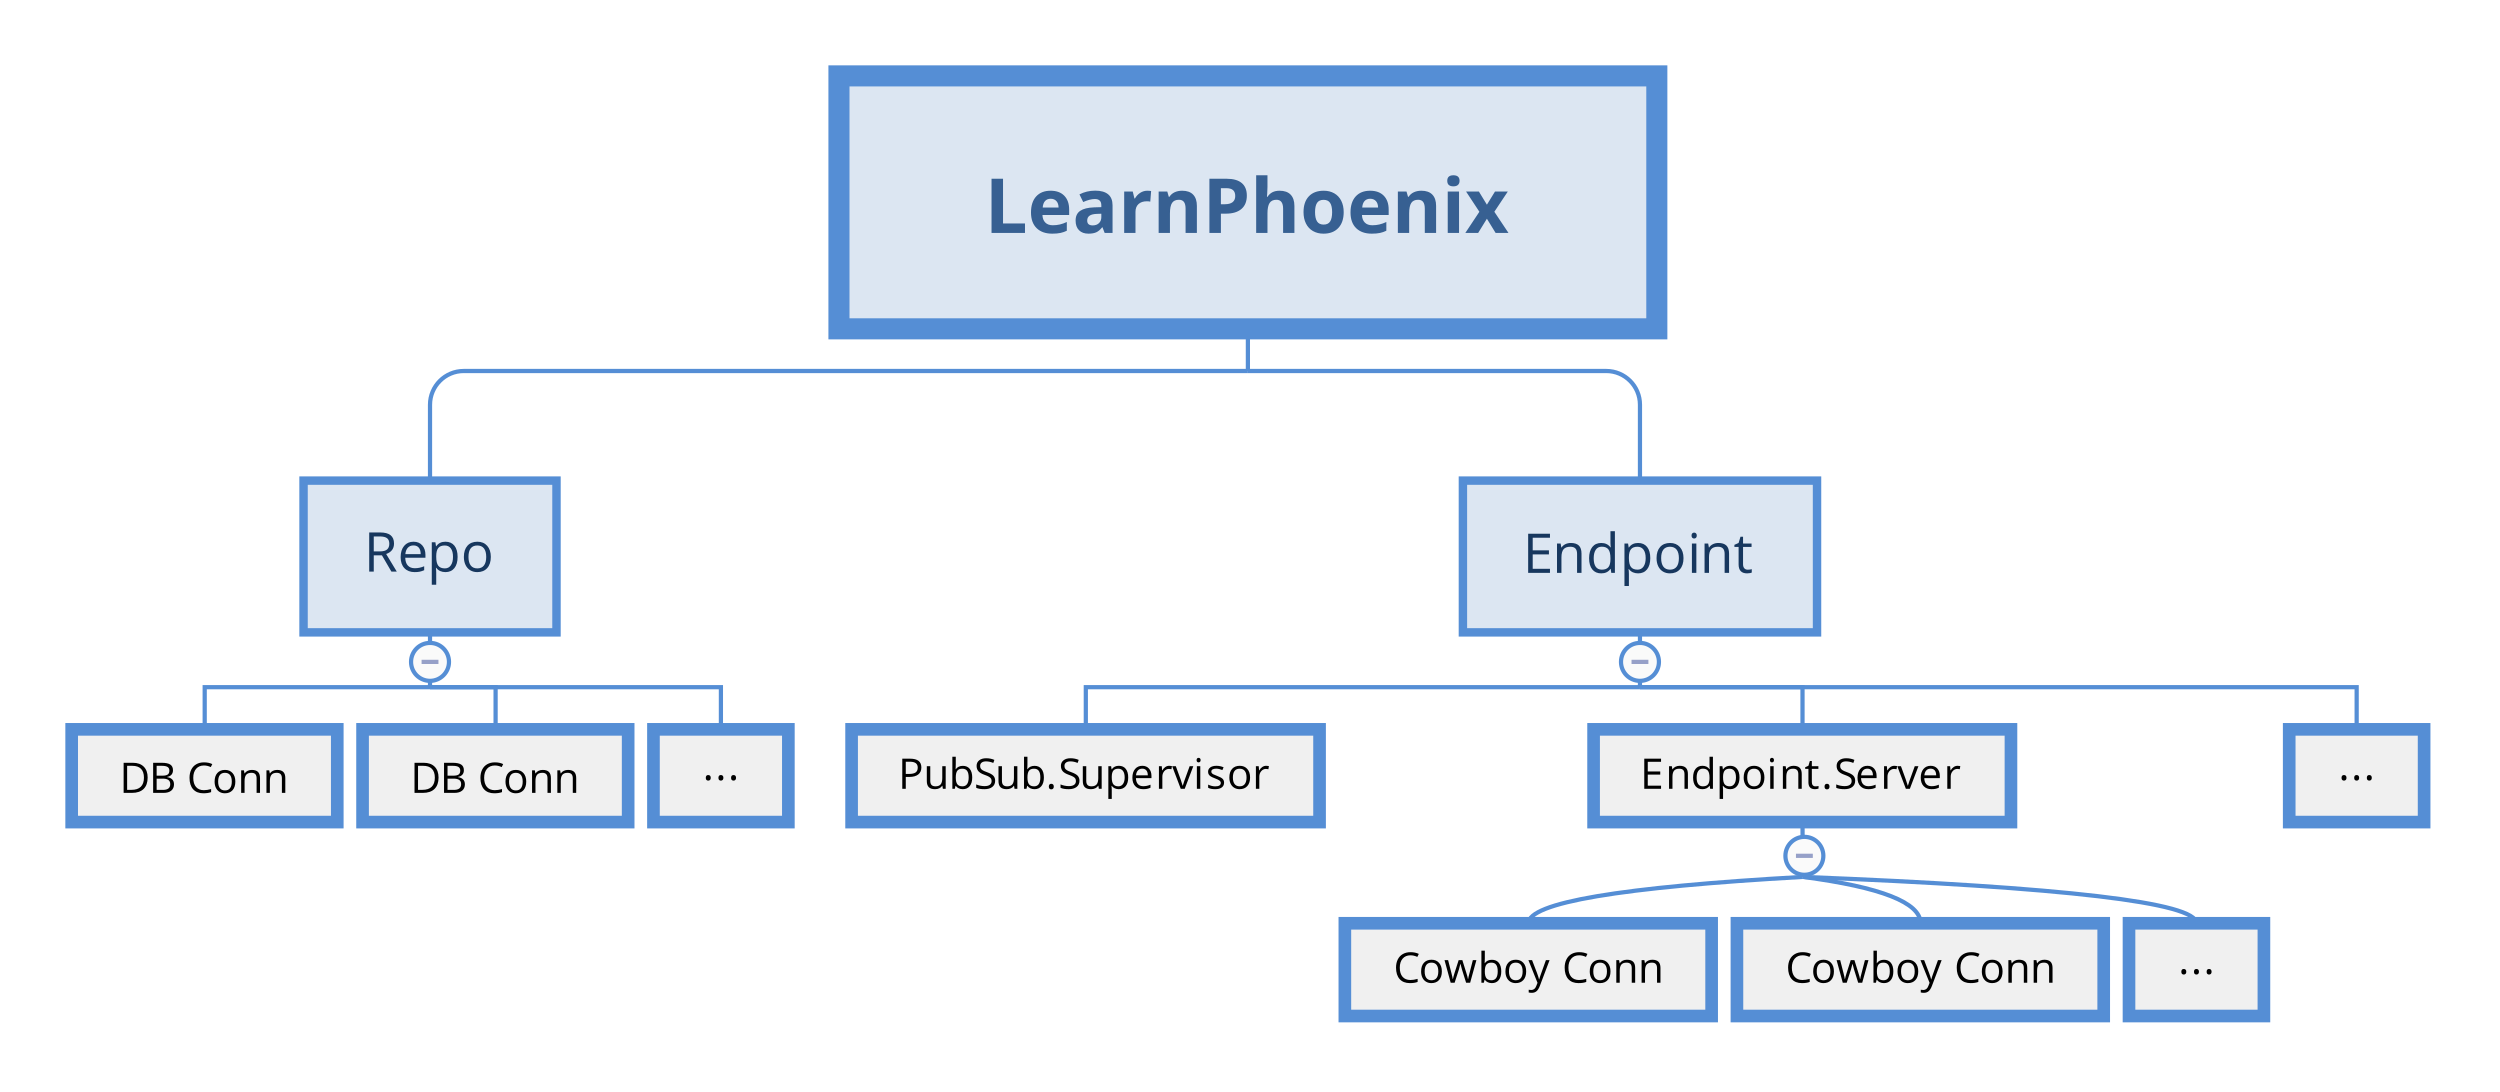 <?xml version="1.0" encoding="UTF-8"?>
<!DOCTYPE svg PUBLIC "-//W3C//DTD SVG 1.1//EN" "http://www.w3.org/Graphics/SVG/1.1/DTD/svg11.dtd">
<svg version="1.2" xmlns="http://www.w3.org/2000/svg" xmlns:xlink="http://www.w3.org/1999/xlink" x="0" y="0" width="593" height="259" viewBox="0 0 593 259">
<style type="text/css"><![CDATA[
text { font:12px Dialog; }
]]></style>
<rect x="-485" y="-485" width="1563" height="1229" style="fill:rgb(255,255,255);stroke:none" />
<clipPath id="clip1"><path d="M15,15 L578,15 L578,244 L15,244 Z M199,18 L199,78 L393,78 L393,18 Z M199,18" /></clipPath>
<path d="M296,88 L110,88 C105.584,88 102,91.584 102,96 L102,114" style="fill:none;stroke:rgb(85,142,213)" clip-path="url(#clip1)" />
<clipPath id="clip2"><path d="M15,15 L578,15 L578,244 L15,244 Z M199,18 L199,78 L393,78 L393,18 Z M199,18" /></clipPath>
<path d="M296,88 L381,88 C385.416,88 389,91.584 389,96 L389,114" style="fill:none;stroke:rgb(85,142,213)" clip-path="url(#clip2)" />
<clipPath id="clip3"><path d="M14,14 L579,14 L579,245 L14,245 L14,14 Z" /></clipPath>
<path d="M296,78 L296,88" style="fill:none;stroke:rgb(85,142,213)" clip-path="url(#clip3)" />
<clipPath id="clip4"><path d="M195,14 L398,14 L398,83 L195,83 L195,14 Z" /></clipPath>
<path d="M199,18 L199,78 L393,78 L393,18 Z M199,18" style="fill:rgb(220,230,242);stroke:none" clip-path="url(#clip4)" />
<clipPath id="clip5"><path d="M195,14 L398,14 L398,83 L195,83 L195,14 Z" /></clipPath>
<path d="M199,18 L199,78 L393,78 L393,18 Z M199,18" style="fill:none;stroke:rgb(85,142,213);stroke-width:5" clip-path="url(#clip5)" />
<clipPath id="clip6"><path d="M231,34 L362,34 L362,63 L231,63 L231,34 Z" /></clipPath>
<path d="M235.192,55.25 L235.192,42.4 L237.917,42.4 L237.917,53 L243.128,53 L243.128,55.25 Z M249.219,47.146 C248.651,47.146 248.206,47.327 247.883,47.687 C247.561,48.047 247.376,48.559 247.33,49.221 L251.091,49.221 C251.08,48.559 250.907,48.047 250.573,47.687 C250.239,47.327 249.788,47.146 249.219,47.146 Z M249.597,55.426 C248.015,55.426 246.779,54.989 245.888,54.116 C244.998,53.243 244.552,52.007 244.552,50.407 C244.552,48.761 244.964,47.488 245.787,46.588 C246.61,45.689 247.749,45.239 249.202,45.239 C250.59,45.239 251.671,45.635 252.445,46.426 C253.218,47.217 253.605,48.31 253.605,49.704 L253.605,51.005 L247.268,51.005 C247.297,51.767 247.523,52.361 247.945,52.789 C248.367,53.217 248.958,53.431 249.72,53.431 C250.312,53.431 250.872,53.369 251.399,53.246 C251.926,53.123 252.477,52.927 253.051,52.657 L253.051,54.731 C252.583,54.966 252.082,55.14 251.548,55.254 C251.015,55.369 250.365,55.426 249.597,55.426 Z M262.025,55.25 L261.506,53.914 L261.436,53.914 C260.985,54.482 260.521,54.876 260.043,55.096 C259.565,55.316 258.943,55.426 258.175,55.426 C257.232,55.426 256.489,55.156 255.947,54.617 C255.405,54.078 255.134,53.311 255.134,52.314 C255.134,51.271 255.499,50.502 256.229,50.007 C256.958,49.512 258.058,49.238 259.529,49.186 L261.234,49.133 L261.234,48.702 C261.234,47.706 260.724,47.208 259.705,47.208 C258.919,47.208 257.997,47.445 256.936,47.92 L256.048,46.109 C257.179,45.518 258.433,45.222 259.81,45.222 C261.128,45.222 262.139,45.509 262.842,46.083 C263.545,46.657 263.897,47.53 263.897,48.702 L263.897,55.25 Z M261.234,50.697 L260.197,50.732 C259.417,50.756 258.837,50.896 258.457,51.154 C258.076,51.412 257.885,51.805 257.885,52.332 C257.885,53.088 258.319,53.466 259.186,53.466 C259.807,53.466 260.304,53.287 260.676,52.93 C261.048,52.572 261.234,52.098 261.234,51.506 Z M272.141,45.239 C272.504,45.239 272.806,45.266 273.046,45.318 L272.844,47.832 C272.627,47.773 272.364,47.744 272.053,47.744 C271.198,47.744 270.531,47.964 270.054,48.403 C269.576,48.843 269.337,49.458 269.337,50.249 L269.337,55.25 L266.657,55.25 L266.657,45.424 L268.687,45.424 L269.083,47.076 L269.214,47.076 C269.519,46.525 269.931,46.082 270.449,45.745 C270.968,45.408 271.532,45.239 272.141,45.239 Z M283.901,55.25 L281.22,55.25 L281.22,49.511 C281.22,48.802 281.094,48.27 280.842,47.916 C280.59,47.561 280.189,47.384 279.638,47.384 C278.888,47.384 278.346,47.634 278.012,48.135 C277.678,48.636 277.511,49.467 277.511,50.627 L277.511,55.25 L274.831,55.25 L274.831,45.424 L276.878,45.424 L277.239,46.681 L277.388,46.681 C277.687,46.206 278.099,45.847 278.623,45.604 C279.147,45.361 279.744,45.239 280.412,45.239 C281.554,45.239 282.421,45.548 283.013,46.167 C283.605,46.785 283.901,47.677 283.901,48.843 Z M289.596,48.447 L290.493,48.447 C291.331,48.447 291.958,48.282 292.374,47.951 C292.79,47.62 292.998,47.138 292.998,46.505 C292.998,45.866 292.823,45.395 292.475,45.09 C292.126,44.785 291.58,44.633 290.835,44.633 L289.596,44.633 Z M295.749,46.408 C295.749,47.791 295.316,48.849 294.452,49.581 C293.588,50.313 292.359,50.68 290.765,50.68 L289.596,50.68 L289.596,55.25 L286.872,55.25 L286.872,42.4 L290.976,42.4 C292.535,42.4 293.72,42.736 294.531,43.407 C295.343,44.078 295.749,45.078 295.749,46.408 Z M307.034,55.25 L304.353,55.25 L304.353,49.511 C304.353,48.093 303.826,47.384 302.771,47.384 C302.021,47.384 301.479,47.639 301.145,48.148 C300.811,48.658 300.644,49.484 300.644,50.627 L300.644,55.25 L297.963,55.25 L297.963,41.574 L300.644,41.574 L300.644,44.36 C300.644,44.577 300.624,45.087 300.583,45.89 L300.521,46.681 L300.662,46.681 C301.259,45.72 302.208,45.239 303.509,45.239 C304.664,45.239 305.54,45.55 306.137,46.171 C306.735,46.792 307.034,47.683 307.034,48.843 Z M311.929,50.319 C311.929,51.292 312.089,52.027 312.408,52.525 C312.728,53.023 313.248,53.272 313.968,53.272 C314.683,53.272 315.197,53.025 315.511,52.53 C315.824,52.035 315.981,51.298 315.981,50.319 C315.981,49.347 315.823,48.617 315.506,48.131 C315.19,47.645 314.671,47.401 313.951,47.401 C313.236,47.401 312.72,47.643 312.404,48.126 C312.087,48.61 311.929,49.341 311.929,50.319 Z M318.723,50.319 C318.723,51.919 318.301,53.17 317.458,54.072 C316.614,54.975 315.439,55.426 313.933,55.426 C312.99,55.426 312.158,55.219 311.437,54.806 C310.716,54.393 310.163,53.8 309.776,53.026 C309.389,52.253 309.196,51.351 309.196,50.319 C309.196,48.714 309.615,47.466 310.453,46.575 C311.291,45.685 312.468,45.239 313.986,45.239 C314.929,45.239 315.761,45.444 316.482,45.854 C317.203,46.265 317.756,46.854 318.143,47.621 C318.53,48.389 318.723,49.288 318.723,50.319 Z M325.007,47.146 C324.439,47.146 323.994,47.327 323.671,47.687 C323.349,48.047 323.165,48.559 323.118,49.221 L326.879,49.221 C326.868,48.559 326.695,48.047 326.361,47.687 C326.027,47.327 325.576,47.146 325.007,47.146 Z M325.385,55.426 C323.803,55.426 322.567,54.989 321.676,54.116 C320.786,53.243 320.34,52.007 320.34,50.407 C320.34,48.761 320.752,47.488 321.575,46.588 C322.398,45.689 323.537,45.239 324.99,45.239 C326.378,45.239 327.459,45.635 328.233,46.426 C329.006,47.217 329.393,48.31 329.393,49.704 L329.393,51.005 L323.056,51.005 C323.085,51.767 323.311,52.361 323.733,52.789 C324.155,53.217 324.747,53.431 325.508,53.431 C326.1,53.431 326.66,53.369 327.187,53.246 C327.714,53.123 328.265,52.927 328.839,52.657 L328.839,54.731 C328.371,54.966 327.87,55.14 327.336,55.254 C326.803,55.369 326.153,55.426 325.385,55.426 Z M340.643,55.25 L337.962,55.25 L337.962,49.511 C337.962,48.802 337.836,48.27 337.584,47.916 C337.333,47.561 336.931,47.384 336.38,47.384 C335.63,47.384 335.088,47.634 334.754,48.135 C334.42,48.636 334.253,49.467 334.253,50.627 L334.253,55.25 L331.573,55.25 L331.573,45.424 L333.621,45.424 L333.981,46.681 L334.13,46.681 C334.429,46.206 334.841,45.847 335.365,45.604 C335.89,45.361 336.486,45.239 337.154,45.239 C338.296,45.239 339.164,45.548 339.755,46.167 C340.347,46.785 340.643,47.677 340.643,48.843 Z M343.289,42.884 C343.289,42.011 343.775,41.574 344.748,41.574 C345.72,41.574 346.207,42.011 346.207,42.884 C346.207,43.3 346.085,43.624 345.842,43.855 C345.599,44.086 345.234,44.202 344.748,44.202 C343.775,44.202 343.289,43.763 343.289,42.884 Z M346.083,55.25 L343.403,55.25 L343.403,45.424 L346.083,45.424 Z M350.909,50.231 L347.745,45.424 L350.786,45.424 L352.693,48.553 L354.618,45.424 L357.659,45.424 L354.459,50.231 L357.808,55.25 L354.758,55.25 L352.693,51.884 L350.619,55.25 L347.578,55.25 Z M357.896,55.25" style="fill:rgb(55,96,146);stroke:none" clip-path="url(#clip6)" />
<clipPath id="clip7"><path d="M15,113 L190,113 L190,198 L15,198 Z M72,114 L72,150 L132,150 L132,114 Z M72,114" /></clipPath>
<path d="M102,163 L48.555,163 L48.555,173" style="fill:none;stroke:rgb(85,142,213)" clip-path="url(#clip7)" />
<clipPath id="clip8"><path d="M15,113 L190,113 L190,198 L15,198 Z M72,114 L72,150 L132,150 L132,114 Z M72,114" /></clipPath>
<path d="M102,163 L117.555,163 L117.555,173" style="fill:none;stroke:rgb(85,142,213)" clip-path="url(#clip8)" />
<clipPath id="clip9"><path d="M15,113 L190,113 L190,198 L15,198 Z M72,114 L72,150 L132,150 L132,114 Z M72,114" /></clipPath>
<path d="M102,163 L171,163 L171,173" style="fill:none;stroke:rgb(85,142,213)" clip-path="url(#clip9)" />
<clipPath id="clip10"><path d="M14,112 L191,112 L191,199 L14,199 L14,112 Z" /></clipPath>
<path d="M102,150 L102,163" style="fill:none;stroke:rgb(85,142,213)" clip-path="url(#clip10)" />
<clipPath id="clip11"><path d="M70,112 L135,112 L135,153 L70,153 L70,112 Z" /></clipPath>
<path d="M72,114 L72,150 L132,150 L132,114 Z M72,114" style="fill:rgb(220,230,242);stroke:none" clip-path="url(#clip11)" />
<clipPath id="clip12"><path d="M70,112 L135,112 L135,153 L70,153 L70,112 Z" /></clipPath>
<path d="M72,114 L72,150 L132,150 L132,114 Z M72,114" style="fill:none;stroke:rgb(85,142,213);stroke-width:2" clip-path="url(#clip12)" />
<clipPath id="clip13"><path d="M84,121 L121,121 L121,144 L84,144 L84,121 Z" /></clipPath>
<path d="M88.656,131.719 L88.656,135.579 L87.577,135.579 L87.577,126.298 L90.122,126.298 C91.261,126.298 92.102,126.516 92.646,126.952 C93.189,127.388 93.461,128.044 93.461,128.92 C93.461,130.147 92.839,130.977 91.595,131.408 L94.115,135.579 L92.839,135.579 L90.592,131.719 Z M88.656,130.792 L90.135,130.792 C90.897,130.792 91.455,130.641 91.811,130.339 C92.166,130.036 92.344,129.582 92.344,128.977 C92.344,128.363 92.163,127.921 91.801,127.65 C91.439,127.38 90.859,127.244 90.059,127.244 L88.656,127.244 Z M98.357,135.706 C97.329,135.706 96.517,135.392 95.923,134.766 C95.328,134.14 95.031,133.27 95.031,132.157 C95.031,131.036 95.307,130.145 95.859,129.485 C96.412,128.825 97.153,128.495 98.084,128.495 C98.956,128.495 99.646,128.781 100.154,129.355 C100.661,129.928 100.915,130.685 100.915,131.624 L100.915,132.291 L96.123,132.291 C96.144,133.107 96.35,133.727 96.742,134.15 C97.133,134.574 97.684,134.785 98.395,134.785 C99.144,134.785 99.885,134.629 100.617,134.315 L100.617,135.255 C100.245,135.416 99.892,135.531 99.56,135.601 C99.228,135.671 98.827,135.706 98.357,135.706 Z M98.072,129.377 C97.513,129.377 97.068,129.559 96.735,129.923 C96.403,130.287 96.207,130.79 96.148,131.434 L99.785,131.434 C99.785,130.769 99.637,130.26 99.341,129.907 C99.045,129.554 98.622,129.377 98.072,129.377 Z M105.656,135.706 C105.203,135.706 104.789,135.622 104.415,135.455 C104.04,135.288 103.726,135.031 103.472,134.684 L103.396,134.684 C103.447,135.09 103.472,135.475 103.472,135.839 L103.472,138.702 L102.418,138.702 L102.418,128.622 L103.275,128.622 L103.421,129.574 L103.472,129.574 C103.743,129.193 104.058,128.918 104.418,128.749 C104.777,128.579 105.19,128.495 105.656,128.495 C106.578,128.495 107.29,128.81 107.792,129.44 C108.293,130.071 108.544,130.955 108.544,132.094 C108.544,133.236 108.289,134.124 107.779,134.757 C107.269,135.389 106.561,135.706 105.656,135.706 Z M105.503,129.39 C104.792,129.39 104.278,129.586 103.961,129.98 C103.643,130.374 103.48,131 103.472,131.859 L103.472,132.094 C103.472,133.071 103.635,133.771 103.961,134.192 C104.287,134.613 104.809,134.823 105.529,134.823 C106.129,134.823 106.6,134.58 106.941,134.093 C107.282,133.607 107.452,132.936 107.452,132.081 C107.452,131.214 107.282,130.548 106.941,130.085 C106.6,129.621 106.121,129.39 105.503,129.39 Z M116.423,132.094 C116.423,133.228 116.137,134.113 115.566,134.75 C114.995,135.387 114.206,135.706 113.198,135.706 C112.576,135.706 112.024,135.56 111.542,135.268 C111.059,134.976 110.687,134.557 110.425,134.011 C110.162,133.465 110.031,132.826 110.031,132.094 C110.031,130.96 110.315,130.076 110.882,129.444 C111.449,128.811 112.236,128.495 113.243,128.495 C114.216,128.495 114.99,128.818 115.563,129.466 C116.136,130.113 116.423,130.989 116.423,132.094 Z M111.123,132.094 C111.123,132.982 111.301,133.66 111.656,134.125 C112.011,134.59 112.534,134.823 113.224,134.823 C113.914,134.823 114.437,134.592 114.795,134.128 C115.153,133.665 115.331,132.987 115.331,132.094 C115.331,131.209 115.153,130.538 114.795,130.078 C114.437,129.619 113.909,129.39 113.211,129.39 C112.521,129.39 112.001,129.616 111.65,130.069 C111.298,130.522 111.123,131.197 111.123,132.094 Z M117.153,135.579" style="fill:rgb(23,55,94);stroke:none" clip-path="url(#clip13)" />
<clipPath id="clip14"><path d="M96,151 L109,151 L109,164 L96,164 L96,151 Z" /></clipPath>
<path d="M106.5,157 C106.5,154.515 104.485,152.5 102,152.5 C99.515,152.5 97.5,154.515 97.5,157 C97.5,159.485 99.515,161.5 102,161.5 C104.485,161.5 106.5,159.485 106.5,157 Z M106.5,157" style="fill:rgb(250,250,250);stroke:none" clip-path="url(#clip14)" />
<clipPath id="clip15"><path d="M96,151 L109,151 L109,164 L96,164 L96,151 Z" /></clipPath>
<path d="M106.5,157 C106.5,154.515 104.485,152.5 102,152.5 C99.515,152.5 97.5,154.515 97.5,157 C97.5,159.485 99.515,161.5 102,161.5 C104.485,161.5 106.5,159.485 106.5,157 Z M106.5,157" style="fill:none;stroke:rgb(85,142,213)" clip-path="url(#clip15)" />
<clipPath id="clip16"><path d="M96,151 L109,151 L109,164 L96,164 L96,151 Z" /></clipPath>
<path d="M100,157 L104,157" style="fill:none;stroke:rgb(150,160,200)" clip-path="url(#clip16)" />
<clipPath id="clip17"><path d="M14,170 L84,170 L84,199 L14,199 L14,170 Z" /></clipPath>
<path d="M17,173 L17,195 L80,195 L80,173 Z M17,173" style="fill:rgb(240,240,240);stroke:none" clip-path="url(#clip17)" />
<clipPath id="clip18"><path d="M14,170 L84,170 L84,199 L14,199 L14,170 Z" /></clipPath>
<path d="M17,173 L17,195 L80,195 L80,173 Z M17,173" style="fill:none;stroke:rgb(85,142,213);stroke-width:3" clip-path="url(#clip18)" />
<clipPath id="clip19"><path d="M26,175 L72,175 L72,194 L26,194 L26,175 Z" /></clipPath>
<path d="M35.023,184.434 C35.023,185.612 34.703,186.513 34.063,187.137 C33.424,187.76 32.503,188.072 31.302,188.072 L29.325,188.072 L29.325,180.933 L31.512,180.933 C32.622,180.933 33.485,181.241 34.1,181.856 C34.715,182.471 35.023,183.331 35.023,184.434 Z M34.144,184.463 C34.144,183.532 33.91,182.831 33.443,182.359 C32.976,181.887 32.282,181.651 31.361,181.651 L30.155,181.651 L30.155,187.354 L31.166,187.354 C32.155,187.354 32.899,187.111 33.397,186.624 C33.895,186.137 34.144,185.417 34.144,184.463 Z M36.325,180.933 L38.341,180.933 C39.289,180.933 39.974,181.075 40.397,181.358 C40.82,181.641 41.032,182.089 41.032,182.701 C41.032,183.124 40.914,183.473 40.678,183.748 C40.442,184.023 40.097,184.201 39.645,184.283 L39.645,184.332 C40.729,184.517 41.271,185.087 41.271,186.041 C41.271,186.679 41.055,187.177 40.624,187.535 C40.193,187.893 39.59,188.072 38.815,188.072 L36.325,188.072 Z M37.155,183.99 L38.522,183.99 C39.108,183.99 39.529,183.898 39.787,183.714 C40.044,183.53 40.172,183.22 40.172,182.784 C40.172,182.383 40.029,182.094 39.743,181.917 C39.456,181.74 39,181.651 38.375,181.651 L37.155,181.651 Z M37.155,184.693 L37.155,187.364 L38.644,187.364 C39.22,187.364 39.654,187.252 39.945,187.029 C40.237,186.806 40.382,186.457 40.382,185.982 C40.382,185.539 40.233,185.214 39.936,185.005 C39.638,184.797 39.184,184.693 38.576,184.693 Z M48.381,181.573 C47.597,181.573 46.978,181.834 46.523,182.356 C46.069,182.879 45.842,183.594 45.842,184.502 C45.842,185.437 46.061,186.159 46.499,186.668 C46.937,187.177 47.561,187.432 48.372,187.432 C48.87,187.432 49.438,187.343 50.076,187.164 L50.076,187.891 C49.581,188.077 48.971,188.169 48.245,188.169 C47.193,188.169 46.382,187.85 45.811,187.212 C45.239,186.574 44.954,185.668 44.954,184.493 C44.954,183.757 45.091,183.112 45.366,182.559 C45.641,182.006 46.038,181.579 46.558,181.28 C47.077,180.98 47.688,180.831 48.391,180.831 C49.14,180.831 49.794,180.967 50.354,181.241 L50.002,181.954 C49.462,181.7 48.922,181.573 48.381,181.573 Z M55.822,185.391 C55.822,186.264 55.602,186.945 55.163,187.435 C54.723,187.924 54.116,188.169 53.341,188.169 C52.863,188.169 52.438,188.057 52.067,187.833 C51.696,187.608 51.409,187.286 51.208,186.866 C51.006,186.446 50.905,185.954 50.905,185.391 C50.905,184.519 51.123,183.839 51.559,183.353 C51.995,182.866 52.601,182.623 53.375,182.623 C54.124,182.623 54.719,182.872 55.16,183.37 C55.601,183.868 55.822,184.542 55.822,185.391 Z M51.745,185.391 C51.745,186.075 51.881,186.596 52.155,186.954 C52.428,187.312 52.83,187.491 53.361,187.491 C53.891,187.491 54.294,187.312 54.569,186.956 C54.844,186.6 54.982,186.078 54.982,185.391 C54.982,184.711 54.844,184.194 54.569,183.841 C54.294,183.488 53.888,183.311 53.351,183.311 C52.82,183.311 52.42,183.485 52.15,183.833 C51.88,184.182 51.745,184.701 51.745,185.391 Z M60.865,188.072 L60.865,184.61 C60.865,184.174 60.765,183.848 60.567,183.633 C60.368,183.418 60.057,183.311 59.634,183.311 C59.074,183.311 58.664,183.462 58.404,183.765 C58.143,184.068 58.013,184.568 58.013,185.264 L58.013,188.072 L57.203,188.072 L57.203,182.72 L57.862,182.72 L57.994,183.453 L58.033,183.453 C58.199,183.189 58.431,182.985 58.731,182.84 C59.03,182.695 59.364,182.623 59.732,182.623 C60.376,182.623 60.861,182.778 61.187,183.089 C61.513,183.4 61.675,183.897 61.675,184.581 L61.675,188.072 Z M66.865,188.072 L66.865,184.61 C66.865,184.174 66.765,183.848 66.567,183.633 C66.368,183.418 66.057,183.311 65.634,183.311 C65.074,183.311 64.664,183.462 64.404,183.765 C64.143,184.068 64.013,184.568 64.013,185.264 L64.013,188.072 L63.203,188.072 L63.203,182.72 L63.862,182.72 L63.994,183.453 L64.033,183.453 C64.199,183.189 64.431,182.985 64.731,182.84 C65.03,182.695 65.364,182.623 65.732,182.623 C66.376,182.623 66.861,182.778 67.187,183.089 C67.513,183.4 67.675,183.897 67.675,184.581 L67.675,188.072 Z M68.481,188.072" style="fill:rgb(0,0,0);stroke:none" clip-path="url(#clip19)" />
<clipPath id="clip20"><path d="M83,170 L153,170 L153,199 L83,199 L83,170 Z" /></clipPath>
<path d="M86,173 L86,195 L149,195 L149,173 Z M86,173" style="fill:rgb(240,240,240);stroke:none" clip-path="url(#clip20)" />
<clipPath id="clip21"><path d="M83,170 L153,170 L153,199 L83,199 L83,170 Z" /></clipPath>
<path d="M86,173 L86,195 L149,195 L149,173 Z M86,173" style="fill:none;stroke:rgb(85,142,213);stroke-width:3" clip-path="url(#clip21)" />
<clipPath id="clip22"><path d="M95,175 L141,175 L141,194 L95,194 L95,175 Z" /></clipPath>
<path d="M104.023,184.434 C104.023,185.612 103.703,186.513 103.063,187.137 C102.424,187.76 101.503,188.072 100.302,188.072 L98.325,188.072 L98.325,180.933 L100.512,180.933 C101.622,180.933 102.485,181.241 103.1,181.856 C103.715,182.471 104.023,183.331 104.023,184.434 Z M103.144,184.463 C103.144,183.532 102.91,182.831 102.443,182.359 C101.976,181.887 101.282,181.651 100.361,181.651 L99.155,181.651 L99.155,187.354 L100.166,187.354 C101.155,187.354 101.899,187.111 102.397,186.624 C102.895,186.137 103.144,185.417 103.144,184.463 Z M105.325,180.933 L107.341,180.933 C108.289,180.933 108.974,181.075 109.397,181.358 C109.82,181.641 110.032,182.089 110.032,182.701 C110.032,183.124 109.914,183.473 109.678,183.748 C109.442,184.023 109.097,184.201 108.645,184.283 L108.645,184.332 C109.729,184.517 110.271,185.087 110.271,186.041 C110.271,186.679 110.055,187.177 109.624,187.535 C109.193,187.893 108.59,188.072 107.815,188.072 L105.325,188.072 Z M106.155,183.99 L107.522,183.99 C108.108,183.99 108.529,183.898 108.787,183.714 C109.044,183.53 109.172,183.22 109.172,182.784 C109.172,182.383 109.029,182.094 108.743,181.917 C108.456,181.74 108,181.651 107.375,181.651 L106.155,181.651 Z M106.155,184.693 L106.155,187.364 L107.644,187.364 C108.22,187.364 108.654,187.252 108.945,187.029 C109.237,186.806 109.382,186.457 109.382,185.982 C109.382,185.539 109.233,185.214 108.936,185.005 C108.638,184.797 108.184,184.693 107.576,184.693 Z M117.381,181.573 C116.597,181.573 115.978,181.834 115.523,182.356 C115.069,182.879 114.842,183.594 114.842,184.502 C114.842,185.437 115.061,186.159 115.499,186.668 C115.937,187.177 116.561,187.432 117.372,187.432 C117.87,187.432 118.438,187.343 119.076,187.164 L119.076,187.891 C118.581,188.077 117.971,188.169 117.245,188.169 C116.193,188.169 115.382,187.85 114.811,187.212 C114.239,186.574 113.954,185.668 113.954,184.493 C113.954,183.757 114.091,183.112 114.366,182.559 C114.641,182.006 115.038,181.579 115.558,181.28 C116.077,180.98 116.688,180.831 117.391,180.831 C118.14,180.831 118.794,180.967 119.354,181.241 L119.002,181.954 C118.462,181.7 117.922,181.573 117.381,181.573 Z M124.822,185.391 C124.822,186.264 124.602,186.945 124.163,187.435 C123.723,187.924 123.116,188.169 122.341,188.169 C121.863,188.169 121.438,188.057 121.067,187.833 C120.696,187.608 120.409,187.286 120.208,186.866 C120.006,186.446 119.905,185.954 119.905,185.391 C119.905,184.519 120.123,183.839 120.559,183.353 C120.995,182.866 121.601,182.623 122.375,182.623 C123.124,182.623 123.719,182.872 124.16,183.37 C124.601,183.868 124.822,184.542 124.822,185.391 Z M120.745,185.391 C120.745,186.075 120.881,186.596 121.155,186.954 C121.428,187.312 121.83,187.491 122.361,187.491 C122.891,187.491 123.294,187.312 123.569,186.956 C123.844,186.6 123.982,186.078 123.982,185.391 C123.982,184.711 123.844,184.194 123.569,183.841 C123.294,183.488 122.888,183.311 122.351,183.311 C121.82,183.311 121.42,183.485 121.15,183.833 C120.88,184.182 120.745,184.701 120.745,185.391 Z M129.865,188.072 L129.865,184.61 C129.865,184.174 129.765,183.848 129.567,183.633 C129.368,183.418 129.057,183.311 128.634,183.311 C128.074,183.311 127.664,183.462 127.404,183.765 C127.143,184.068 127.013,184.568 127.013,185.264 L127.013,188.072 L126.203,188.072 L126.203,182.72 L126.862,182.72 L126.994,183.453 L127.033,183.453 C127.199,183.189 127.431,182.985 127.731,182.84 C128.03,182.695 128.364,182.623 128.732,182.623 C129.376,182.623 129.861,182.778 130.187,183.089 C130.513,183.4 130.675,183.897 130.675,184.581 L130.675,188.072 Z M135.865,188.072 L135.865,184.61 C135.865,184.174 135.765,183.848 135.567,183.633 C135.368,183.418 135.057,183.311 134.634,183.311 C134.074,183.311 133.664,183.462 133.404,183.765 C133.143,184.068 133.013,184.568 133.013,185.264 L133.013,188.072 L132.203,188.072 L132.203,182.72 L132.862,182.72 L132.994,183.453 L133.033,183.453 C133.199,183.189 133.431,182.985 133.731,182.84 C134.03,182.695 134.364,182.623 134.732,182.623 C135.376,182.623 135.861,182.778 136.187,183.089 C136.513,183.4 136.675,183.897 136.675,184.581 L136.675,188.072 Z M137.481,188.072" style="fill:rgb(0,0,0);stroke:none" clip-path="url(#clip22)" />
<clipPath id="clip23"><path d="M152,170 L191,170 L191,199 L152,199 L152,170 Z" /></clipPath>
<path d="M155,173 L155,195 L187,195 L187,173 Z M155,173" style="fill:rgb(240,240,240);stroke:none" clip-path="url(#clip23)" />
<clipPath id="clip24"><path d="M152,170 L191,170 L191,199 L152,199 L152,170 Z" /></clipPath>
<path d="M155,173 L155,195 L187,195 L187,173 Z M155,173" style="fill:none;stroke:rgb(85,142,213);stroke-width:3" clip-path="url(#clip24)" />
<clipPath id="clip25"><path d="M164,175 L179,175 L179,194 L164,194 L164,175 Z" /></clipPath>
<path d="M167.412,184.502 C167.412,184.284 167.461,184.119 167.561,184.007 C167.66,183.895 167.802,183.838 167.988,183.838 C168.177,183.838 168.324,183.895 168.43,184.007 C168.535,184.119 168.588,184.284 168.588,184.502 C168.588,184.714 168.535,184.877 168.427,184.991 C168.32,185.105 168.173,185.162 167.988,185.162 C167.822,185.162 167.684,185.11 167.575,185.008 C167.466,184.905 167.412,184.737 167.412,184.502 Z M170.412,184.502 C170.412,184.284 170.461,184.119 170.561,184.007 C170.66,183.895 170.802,183.838 170.988,183.838 C171.177,183.838 171.324,183.895 171.43,184.007 C171.535,184.119 171.588,184.284 171.588,184.502 C171.588,184.714 171.535,184.877 171.427,184.991 C171.32,185.105 171.173,185.162 170.988,185.162 C170.822,185.162 170.684,185.11 170.575,185.008 C170.466,184.905 170.412,184.737 170.412,184.502 Z M173.412,184.502 C173.412,184.284 173.461,184.119 173.561,184.007 C173.66,183.895 173.802,183.838 173.988,183.838 C174.177,183.838 174.324,183.895 174.43,184.007 C174.535,184.119 174.588,184.284 174.588,184.502 C174.588,184.714 174.535,184.877 174.427,184.991 C174.32,185.105 174.173,185.162 173.988,185.162 C173.822,185.162 173.684,185.11 173.575,185.008 C173.466,184.905 173.412,184.737 173.412,184.502 Z M175.331,185.02" style="fill:rgb(0,0,0);stroke:none" clip-path="url(#clip25)" />
<clipPath id="clip26"><path d="M200,113 L578,113 L578,244 L200,244 Z M347,114 L347,150 L431,150 L431,114 Z M347,114" /></clipPath>
<path d="M389,163 L257.555,163 L257.555,173" style="fill:none;stroke:rgb(85,142,213)" clip-path="url(#clip26)" />
<clipPath id="clip27"><path d="M200,113 L578,113 L578,244 L200,244 Z M347,114 L347,150 L431,150 L431,114 Z M347,114" /></clipPath>
<path d="M389,163 L427.555,163 L427.555,173" style="fill:none;stroke:rgb(85,142,213)" clip-path="url(#clip27)" />
<clipPath id="clip28"><path d="M200,113 L578,113 L578,244 L200,244 Z M347,114 L347,150 L431,150 L431,114 Z M347,114" /></clipPath>
<path d="M389,163 L559,163 L559,173" style="fill:none;stroke:rgb(85,142,213)" clip-path="url(#clip28)" />
<clipPath id="clip29"><path d="M199,112 L579,112 L579,245 L199,245 L199,112 Z" /></clipPath>
<path d="M389,150 L389,163" style="fill:none;stroke:rgb(85,142,213)" clip-path="url(#clip29)" />
<clipPath id="clip30"><path d="M345,112 L434,112 L434,153 L345,153 L345,112 Z" /></clipPath>
<path d="M347,114 L347,150 L431,150 L431,114 Z M347,114" style="fill:rgb(220,230,242);stroke:none" clip-path="url(#clip30)" />
<clipPath id="clip31"><path d="M345,112 L434,112 L434,153 L345,153 L345,112 Z" /></clipPath>
<path d="M347,114 L347,150 L431,150 L431,114 Z M347,114" style="fill:none;stroke:rgb(85,142,213);stroke-width:2" clip-path="url(#clip31)" />
<clipPath id="clip32"><path d="M359,121 L420,121 L420,144 L359,144 L359,121 Z" /></clipPath>
<path d="M367.653,135.877 L362.48,135.877 L362.48,126.597 L367.653,126.597 L367.653,127.555 L363.559,127.555 L363.559,130.545 L367.406,130.545 L367.406,131.497 L363.559,131.497 L363.559,134.912 L367.653,134.912 Z M374.082,135.877 L374.082,131.376 C374.082,130.809 373.953,130.386 373.695,130.107 C373.436,129.828 373.032,129.688 372.482,129.688 C371.754,129.688 371.221,129.885 370.883,130.278 C370.544,130.672 370.375,131.321 370.375,132.227 L370.375,135.877 L369.321,135.877 L369.321,128.92 L370.178,128.92 L370.349,129.872 L370.4,129.872 C370.616,129.529 370.919,129.264 371.308,129.075 C371.697,128.887 372.131,128.793 372.609,128.793 C373.447,128.793 374.078,128.995 374.501,129.399 C374.924,129.803 375.135,130.45 375.135,131.338 L375.135,135.877 Z M382.056,134.944 L381.999,134.944 C381.513,135.651 380.785,136.004 379.816,136.004 C378.906,136.004 378.198,135.693 377.692,135.071 C377.187,134.449 376.934,133.564 376.934,132.417 C376.934,131.271 377.188,130.38 377.696,129.745 C378.203,129.11 378.91,128.793 379.816,128.793 C380.759,128.793 381.483,129.136 381.987,129.821 L382.069,129.821 L382.025,129.32 L381.999,128.831 L381.999,126 L383.053,126 L383.053,135.877 L382.196,135.877 Z M379.949,135.122 C380.668,135.122 381.19,134.926 381.514,134.534 C381.837,134.143 381.999,133.511 381.999,132.64 L381.999,132.417 C381.999,131.431 381.835,130.728 381.507,130.307 C381.179,129.886 380.656,129.675 379.936,129.675 C379.318,129.675 378.846,129.915 378.518,130.396 C378.19,130.876 378.026,131.554 378.026,132.43 C378.026,133.319 378.189,133.99 378.514,134.442 C378.84,134.895 379.318,135.122 379.949,135.122 Z M388.558,136.004 C388.106,136.004 387.692,135.92 387.317,135.753 C386.943,135.586 386.629,135.329 386.375,134.982 L386.299,134.982 C386.349,135.388 386.375,135.773 386.375,136.137 L386.375,139 L385.321,139 L385.321,128.92 L386.178,128.92 L386.324,129.872 L386.375,129.872 C386.646,129.491 386.961,129.216 387.321,129.047 C387.68,128.878 388.093,128.793 388.558,128.793 C389.481,128.793 390.193,129.108 390.694,129.739 C391.196,130.369 391.447,131.254 391.447,132.392 C391.447,133.535 391.192,134.422 390.682,135.055 C390.172,135.688 389.464,136.004 388.558,136.004 Z M388.406,129.688 C387.695,129.688 387.181,129.885 386.864,130.278 C386.546,130.672 386.383,131.298 386.375,132.157 L386.375,132.392 C386.375,133.37 386.538,134.069 386.864,134.49 C387.189,134.911 387.712,135.122 388.431,135.122 C389.032,135.122 389.503,134.878 389.844,134.392 C390.184,133.905 390.355,133.234 390.355,132.379 C390.355,131.512 390.184,130.846 389.844,130.383 C389.503,129.92 389.024,129.688 388.406,129.688 Z M399.326,132.392 C399.326,133.526 399.04,134.412 398.469,135.049 C397.898,135.685 397.108,136.004 396.101,136.004 C395.479,136.004 394.927,135.858 394.445,135.566 C393.962,135.274 393.59,134.855 393.327,134.309 C393.065,133.763 392.934,133.124 392.934,132.392 C392.934,131.258 393.217,130.375 393.784,129.742 C394.352,129.109 395.139,128.793 396.146,128.793 C397.119,128.793 397.892,129.117 398.466,129.764 C399.039,130.412 399.326,131.288 399.326,132.392 Z M394.026,132.392 C394.026,133.281 394.203,133.958 394.559,134.423 C394.914,134.889 395.437,135.122 396.127,135.122 C396.816,135.122 397.34,134.89 397.698,134.427 C398.055,133.963 398.234,133.285 398.234,132.392 C398.234,131.508 398.055,130.836 397.698,130.377 C397.34,129.918 396.812,129.688 396.114,129.688 C395.424,129.688 394.904,129.914 394.552,130.367 C394.201,130.82 394.026,131.495 394.026,132.392 Z M402.375,135.877 L401.321,135.877 L401.321,128.92 L402.375,128.92 Z M401.232,127.035 C401.232,126.793 401.291,126.617 401.41,126.505 C401.528,126.392 401.677,126.336 401.854,126.336 C402.024,126.336 402.17,126.394 402.292,126.508 C402.415,126.622 402.476,126.798 402.476,127.035 C402.476,127.272 402.415,127.448 402.292,127.565 C402.17,127.681 402.024,127.739 401.854,127.739 C401.677,127.739 401.528,127.681 401.41,127.565 C401.291,127.448 401.232,127.272 401.232,127.035 Z M409.082,135.877 L409.082,131.376 C409.082,130.809 408.953,130.386 408.695,130.107 C408.436,129.828 408.032,129.688 407.482,129.688 C406.754,129.688 406.221,129.885 405.883,130.278 C405.544,130.672 405.375,131.321 405.375,132.227 L405.375,135.877 L404.321,135.877 L404.321,128.92 L405.178,128.92 L405.349,129.872 L405.4,129.872 C405.616,129.529 405.919,129.264 406.308,129.075 C406.697,128.887 407.131,128.793 407.609,128.793 C408.447,128.793 409.078,128.995 409.501,129.399 C409.924,129.803 410.135,130.45 410.135,131.338 L410.135,135.877 Z M414.568,135.134 C414.754,135.134 414.934,135.121 415.108,135.093 C415.281,135.066 415.419,135.037 415.52,135.007 L415.52,135.813 C415.406,135.868 415.238,135.914 415.016,135.95 C414.793,135.986 414.594,136.004 414.416,136.004 C413.07,136.004 412.397,135.295 412.397,133.877 L412.397,129.739 L411.401,129.739 L411.401,129.231 L412.397,128.793 L412.842,127.308 L413.451,127.308 L413.451,128.92 L415.469,128.92 L415.469,129.739 L413.451,129.739 L413.451,133.833 C413.451,134.252 413.55,134.574 413.749,134.798 C413.948,135.022 414.221,135.134 414.568,135.134 Z M415.793,135.877" style="fill:rgb(23,55,94);stroke:none" clip-path="url(#clip32)" />
<clipPath id="clip33"><path d="M383,151 L396,151 L396,164 L383,164 L383,151 Z" /></clipPath>
<path d="M393.5,157 C393.5,154.515 391.485,152.5 389,152.5 C386.515,152.5 384.5,154.515 384.5,157 C384.5,159.485 386.515,161.5 389,161.5 C391.485,161.5 393.5,159.485 393.5,157 Z M393.5,157" style="fill:rgb(250,250,250);stroke:none" clip-path="url(#clip33)" />
<clipPath id="clip34"><path d="M383,151 L396,151 L396,164 L383,164 L383,151 Z" /></clipPath>
<path d="M393.5,157 C393.5,154.515 391.485,152.5 389,152.5 C386.515,152.5 384.5,154.515 384.5,157 C384.5,159.485 386.515,161.5 389,161.5 C391.485,161.5 393.5,159.485 393.5,157 Z M393.5,157" style="fill:none;stroke:rgb(85,142,213)" clip-path="url(#clip34)" />
<clipPath id="clip35"><path d="M383,151 L396,151 L396,164 L383,164 L383,151 Z" /></clipPath>
<path d="M387,157 L391,157" style="fill:none;stroke:rgb(150,160,200)" clip-path="url(#clip35)" />
<clipPath id="clip36"><path d="M199,170 L317,170 L317,199 L199,199 L199,170 Z" /></clipPath>
<path d="M202,173 L202,195 L313,195 L313,173 Z M202,173" style="fill:rgb(240,240,240);stroke:none" clip-path="url(#clip36)" />
<clipPath id="clip37"><path d="M199,170 L317,170 L317,199 L199,199 L199,170 Z" /></clipPath>
<path d="M202,173 L202,195 L313,195 L313,173 Z M202,173" style="fill:none;stroke:rgb(85,142,213);stroke-width:3" clip-path="url(#clip37)" />
<clipPath id="clip38"><path d="M211,175 L305,175 L305,194 L211,194 L211,175 Z" /></clipPath>
<path d="M218.547,182.039 C218.547,182.762 218.3,183.318 217.807,183.707 C217.314,184.096 216.608,184.29 215.69,184.29 L214.851,184.29 L214.851,187.098 L214.021,187.098 L214.021,179.959 L215.871,179.959 C217.655,179.959 218.547,180.652 218.547,182.039 Z M214.851,183.577 L215.598,183.577 C216.333,183.577 216.866,183.458 217.194,183.221 C217.523,182.983 217.688,182.602 217.688,182.078 C217.688,181.606 217.533,181.255 217.224,181.023 C216.914,180.792 216.433,180.677 215.778,180.677 L214.851,180.677 Z M220.66,181.746 L220.66,185.218 C220.66,185.654 220.759,185.979 220.958,186.194 C221.157,186.409 221.467,186.517 221.891,186.517 C222.451,186.517 222.86,186.364 223.119,186.058 C223.377,185.752 223.507,185.252 223.507,184.559 L223.507,181.746 L224.317,181.746 L224.317,187.098 L223.648,187.098 L223.531,186.38 L223.487,186.38 C223.321,186.644 223.091,186.845 222.796,186.985 C222.502,187.125 222.166,187.195 221.788,187.195 C221.137,187.195 220.65,187.041 220.326,186.731 C220.002,186.422 219.84,185.927 219.84,185.247 L219.84,181.746 Z M228.389,181.658 C229.092,181.658 229.638,181.898 230.027,182.378 C230.416,182.859 230.61,183.538 230.61,184.417 C230.61,185.296 230.414,185.979 230.022,186.465 C229.63,186.952 229.085,187.195 228.389,187.195 C228.04,187.195 227.722,187.131 227.434,187.002 C227.146,186.874 226.904,186.676 226.709,186.409 L226.65,186.409 L226.479,187.098 L225.898,187.098 L225.898,179.5 L226.709,179.5 L226.709,181.346 C226.709,181.759 226.696,182.13 226.67,182.459 L226.709,182.459 C227.087,181.925 227.646,181.658 228.389,181.658 Z M228.271,182.337 C227.718,182.337 227.319,182.496 227.075,182.813 C226.831,183.13 226.709,183.665 226.709,184.417 C226.709,185.169 226.834,185.707 227.085,186.031 C227.336,186.355 227.738,186.517 228.291,186.517 C228.789,186.517 229.16,186.335 229.404,185.972 C229.648,185.609 229.771,185.088 229.771,184.407 C229.771,183.711 229.648,183.191 229.404,182.85 C229.16,182.508 228.783,182.337 228.271,182.337 Z M236.049,185.198 C236.049,185.827 235.821,186.316 235.365,186.668 C234.91,187.02 234.291,187.195 233.51,187.195 C232.663,187.195 232.012,187.086 231.557,186.868 L231.557,186.067 C231.85,186.191 232.169,186.289 232.514,186.36 C232.859,186.432 233.201,186.468 233.539,186.468 C234.092,186.468 234.509,186.363 234.789,186.153 C235.069,185.943 235.209,185.651 235.209,185.276 C235.209,185.029 235.159,184.826 235.06,184.668 C234.961,184.511 234.795,184.365 234.562,184.231 C234.329,184.098 233.975,183.947 233.5,183.777 C232.836,183.54 232.361,183.258 232.077,182.933 C231.792,182.607 231.649,182.182 231.649,181.658 C231.649,181.108 231.856,180.67 232.27,180.345 C232.683,180.019 233.23,179.856 233.91,179.856 C234.62,179.856 235.272,179.987 235.868,180.247 L235.609,180.97 C235.02,180.722 234.447,180.599 233.891,180.599 C233.451,180.599 233.108,180.693 232.86,180.882 C232.613,181.071 232.489,181.333 232.489,181.668 C232.489,181.915 232.535,182.118 232.626,182.276 C232.717,182.434 232.871,182.579 233.087,182.71 C233.304,182.842 233.635,182.988 234.081,183.147 C234.83,183.414 235.345,183.701 235.626,184.007 C235.908,184.313 236.049,184.71 236.049,185.198 Z M237.66,181.746 L237.66,185.218 C237.66,185.654 237.759,185.979 237.958,186.194 C238.157,186.409 238.467,186.517 238.891,186.517 C239.451,186.517 239.86,186.364 240.119,186.058 C240.377,185.752 240.507,185.252 240.507,184.559 L240.507,181.746 L241.317,181.746 L241.317,187.098 L240.648,187.098 L240.531,186.38 L240.487,186.38 C240.321,186.644 240.091,186.845 239.796,186.985 C239.502,187.125 239.166,187.195 238.788,187.195 C238.137,187.195 237.65,187.041 237.326,186.731 C237.002,186.422 236.84,185.927 236.84,185.247 L236.84,181.746 Z M245.389,181.658 C246.092,181.658 246.638,181.898 247.027,182.378 C247.416,182.859 247.61,183.538 247.61,184.417 C247.61,185.296 247.414,185.979 247.022,186.465 C246.63,186.952 246.085,187.195 245.389,187.195 C245.04,187.195 244.722,187.131 244.434,187.002 C244.146,186.874 243.904,186.676 243.709,186.409 L243.65,186.409 L243.479,187.098 L242.898,187.098 L242.898,179.5 L243.709,179.5 L243.709,181.346 C243.709,181.759 243.696,182.13 243.67,182.459 L243.709,182.459 C244.087,181.925 244.646,181.658 245.389,181.658 Z M245.271,182.337 C244.718,182.337 244.319,182.496 244.075,182.813 C243.831,183.13 243.709,183.665 243.709,184.417 C243.709,185.169 243.834,185.707 244.085,186.031 C244.336,186.355 244.738,186.517 245.291,186.517 C245.789,186.517 246.16,186.335 246.404,185.972 C246.648,185.609 246.771,185.088 246.771,184.407 C246.771,183.711 246.648,183.191 246.404,182.85 C246.16,182.508 245.783,182.337 245.271,182.337 Z M248.781,186.58 C248.781,186.362 248.831,186.197 248.93,186.084 C249.029,185.972 249.172,185.916 249.357,185.916 C249.546,185.916 249.694,185.972 249.799,186.084 C249.905,186.197 249.958,186.362 249.958,186.58 C249.958,186.792 249.904,186.954 249.797,187.068 C249.689,187.182 249.543,187.239 249.357,187.239 C249.191,187.239 249.054,187.188 248.945,187.085 C248.836,186.983 248.781,186.814 248.781,186.58 Z M256.049,185.198 C256.049,185.827 255.821,186.316 255.365,186.668 C254.91,187.02 254.291,187.195 253.51,187.195 C252.663,187.195 252.012,187.086 251.557,186.868 L251.557,186.067 C251.85,186.191 252.169,186.289 252.514,186.36 C252.859,186.432 253.201,186.468 253.539,186.468 C254.092,186.468 254.509,186.363 254.789,186.153 C255.069,185.943 255.209,185.651 255.209,185.276 C255.209,185.029 255.159,184.826 255.06,184.668 C254.961,184.511 254.795,184.365 254.562,184.231 C254.329,184.098 253.975,183.947 253.5,183.777 C252.836,183.54 252.361,183.258 252.077,182.933 C251.792,182.607 251.649,182.182 251.649,181.658 C251.649,181.108 251.856,180.67 252.27,180.345 C252.683,180.019 253.23,179.856 253.91,179.856 C254.62,179.856 255.272,179.987 255.868,180.247 L255.609,180.97 C255.02,180.722 254.447,180.599 253.891,180.599 C253.451,180.599 253.108,180.693 252.86,180.882 C252.613,181.071 252.489,181.333 252.489,181.668 C252.489,181.915 252.535,182.118 252.626,182.276 C252.717,182.434 252.871,182.579 253.087,182.71 C253.304,182.842 253.635,182.988 254.081,183.147 C254.83,183.414 255.345,183.701 255.626,184.007 C255.908,184.313 256.049,184.71 256.049,185.198 Z M257.66,181.746 L257.66,185.218 C257.66,185.654 257.759,185.979 257.958,186.194 C258.157,186.409 258.467,186.517 258.891,186.517 C259.451,186.517 259.86,186.364 260.119,186.058 C260.377,185.752 260.507,185.252 260.507,184.559 L260.507,181.746 L261.317,181.746 L261.317,187.098 L260.648,187.098 L260.531,186.38 L260.487,186.38 C260.321,186.644 260.091,186.845 259.796,186.985 C259.502,187.125 259.166,187.195 258.788,187.195 C258.137,187.195 257.65,187.041 257.326,186.731 C257.002,186.422 256.84,185.927 256.84,185.247 L256.84,181.746 Z M265.389,187.195 C265.04,187.195 264.722,187.131 264.434,187.002 C264.146,186.874 263.904,186.676 263.709,186.409 L263.65,186.409 C263.689,186.722 263.709,187.018 263.709,187.298 L263.709,189.5 L262.898,189.5 L262.898,181.746 L263.558,181.746 L263.67,182.479 L263.709,182.479 C263.917,182.186 264.16,181.974 264.437,181.844 C264.713,181.714 265.031,181.648 265.389,181.648 C266.098,181.648 266.646,181.891 267.032,182.376 C267.417,182.861 267.61,183.541 267.61,184.417 C267.61,185.296 267.414,185.979 267.022,186.465 C266.63,186.952 266.085,187.195 265.389,187.195 Z M265.271,182.337 C264.725,182.337 264.329,182.488 264.085,182.791 C263.841,183.094 263.715,183.576 263.709,184.236 L263.709,184.417 C263.709,185.169 263.834,185.707 264.085,186.031 C264.336,186.355 264.738,186.517 265.291,186.517 C265.753,186.517 266.115,186.329 266.377,185.955 C266.639,185.581 266.771,185.065 266.771,184.407 C266.771,183.74 266.639,183.228 266.377,182.872 C266.115,182.515 265.747,182.337 265.271,182.337 Z M271.159,187.195 C270.368,187.195 269.744,186.954 269.287,186.473 C268.829,185.991 268.601,185.322 268.601,184.466 C268.601,183.603 268.813,182.918 269.238,182.41 C269.663,181.902 270.233,181.648 270.949,181.648 C271.62,181.648 272.15,181.869 272.541,182.31 C272.932,182.751 273.127,183.333 273.127,184.056 L273.127,184.568 L269.44,184.568 C269.457,185.197 269.615,185.674 269.917,185.999 C270.218,186.325 270.642,186.487 271.188,186.487 C271.765,186.487 272.334,186.367 272.897,186.126 L272.897,186.849 C272.611,186.972 272.34,187.061 272.084,187.115 C271.829,187.168 271.521,187.195 271.159,187.195 Z M270.939,182.327 C270.51,182.327 270.167,182.467 269.912,182.747 C269.656,183.027 269.506,183.414 269.46,183.909 L272.258,183.909 C272.258,183.398 272.144,183.007 271.916,182.735 C271.688,182.463 271.363,182.327 270.939,182.327 Z M277.34,181.648 C277.577,181.648 277.791,181.668 277.979,181.707 L277.867,182.459 C277.646,182.41 277.451,182.386 277.281,182.386 C276.848,182.386 276.478,182.562 276.17,182.913 C275.863,183.265 275.709,183.702 275.709,184.227 L275.709,187.098 L274.898,187.098 L274.898,181.746 L275.567,181.746 L275.66,182.737 L275.699,182.737 C275.898,182.389 276.137,182.12 276.417,181.932 C276.697,181.743 277.005,181.648 277.34,181.648 Z M280.07,187.098 L278.039,181.746 L278.908,181.746 L280.061,184.92 C280.321,185.662 280.474,186.144 280.52,186.365 L280.559,186.365 C280.594,186.193 280.708,185.835 280.898,185.293 C281.088,184.751 281.516,183.569 282.18,181.746 L283.049,181.746 L281.018,187.098 Z M284.709,187.098 L283.898,187.098 L283.898,181.746 L284.709,181.746 Z M283.83,180.296 C283.83,180.11 283.876,179.974 283.967,179.888 C284.058,179.802 284.172,179.759 284.309,179.759 C284.439,179.759 284.551,179.803 284.646,179.891 C284.74,179.979 284.787,180.114 284.787,180.296 C284.787,180.478 284.74,180.614 284.646,180.704 C284.551,180.793 284.439,180.838 284.309,180.838 C284.172,180.838 284.058,180.793 283.967,180.704 C283.876,180.614 283.83,180.478 283.83,180.296 Z M290.351,185.638 C290.351,186.136 290.165,186.52 289.794,186.79 C289.423,187.06 288.902,187.195 288.231,187.195 C287.522,187.195 286.968,187.083 286.571,186.858 L286.571,186.106 C286.828,186.237 287.104,186.339 287.399,186.414 C287.694,186.489 287.978,186.526 288.251,186.526 C288.674,186.526 289,186.459 289.228,186.324 C289.455,186.189 289.569,185.983 289.569,185.706 C289.569,185.498 289.479,185.32 289.298,185.171 C289.118,185.023 288.765,184.848 288.241,184.646 C287.743,184.461 287.389,184.299 287.179,184.161 C286.969,184.022 286.813,183.865 286.71,183.689 C286.608,183.514 286.557,183.304 286.557,183.06 C286.557,182.623 286.734,182.279 287.089,182.027 C287.444,181.775 287.93,181.648 288.549,181.648 C289.125,181.648 289.688,181.766 290.238,182 L289.95,182.659 C289.413,182.438 288.926,182.327 288.49,182.327 C288.106,182.327 287.816,182.387 287.621,182.508 C287.426,182.628 287.328,182.794 287.328,183.006 C287.328,183.149 287.365,183.271 287.438,183.372 C287.511,183.473 287.629,183.569 287.792,183.66 C287.955,183.751 288.267,183.883 288.729,184.056 C289.364,184.287 289.793,184.52 290.016,184.754 C290.239,184.988 290.351,185.283 290.351,185.638 Z M296.518,184.417 C296.518,185.289 296.298,185.971 295.858,186.46 C295.419,186.95 294.812,187.195 294.037,187.195 C293.559,187.195 293.134,187.083 292.763,186.858 C292.392,186.634 292.105,186.312 291.903,185.892 C291.702,185.472 291.601,184.98 291.601,184.417 C291.601,183.545 291.819,182.865 292.255,182.378 C292.691,181.892 293.297,181.648 294.071,181.648 C294.82,181.648 295.415,181.897 295.856,182.396 C296.297,182.894 296.518,183.567 296.518,184.417 Z M292.44,184.417 C292.44,185.101 292.577,185.621 292.851,185.979 C293.124,186.338 293.526,186.517 294.057,186.517 C294.587,186.517 294.99,186.338 295.265,185.982 C295.54,185.625 295.678,185.104 295.678,184.417 C295.678,183.737 295.54,183.22 295.265,182.867 C294.99,182.514 294.584,182.337 294.047,182.337 C293.516,182.337 293.116,182.511 292.846,182.859 C292.576,183.208 292.44,183.727 292.44,184.417 Z M300.34,181.648 C300.577,181.648 300.791,181.668 300.979,181.707 L300.867,182.459 C300.646,182.41 300.451,182.386 300.281,182.386 C299.848,182.386 299.478,182.562 299.17,182.913 C298.863,183.265 298.709,183.702 298.709,184.227 L298.709,187.098 L297.898,187.098 L297.898,181.746 L298.567,181.746 L298.66,182.737 L298.699,182.737 C298.898,182.389 299.137,182.12 299.417,181.932 C299.697,181.743 300.005,181.648 300.34,181.648 Z M301.121,187.098" style="fill:rgb(0,0,0);stroke:none" clip-path="url(#clip38)" />
<clipPath id="clip39"><path d="M317,171 L540,171 L540,244 L317,244 Z M378,173 L378,195 L477,195 L477,173 Z M378,173" /></clipPath>
<path d="M427.62,208 C384.243,210.444 362.555,214.111 362.555,219" style="fill:none;stroke:rgb(85,142,213)" clip-path="url(#clip39)" />
<clipPath id="clip40"><path d="M317,171 L540,171 L540,244 L317,244 Z M378,173 L378,195 L477,195 L477,173 Z M378,173" /></clipPath>
<path d="M427.62,208 C446.243,210.444 455.555,214.111 455.555,219" style="fill:none;stroke:rgb(85,142,213)" clip-path="url(#clip40)" />
<clipPath id="clip41"><path d="M317,171 L540,171 L540,244 L317,244 Z M378,173 L378,195 L477,195 L477,173 Z M378,173" /></clipPath>
<path d="M427.62,208 C489.873,210.444 521,214.111 521,219" style="fill:none;stroke:rgb(85,142,213)" clip-path="url(#clip41)" />
<clipPath id="clip42"><path d="M316,170 L541,170 L541,245 L316,245 L316,170 Z" /></clipPath>
<path d="M427.555,195 L427.62,208" style="fill:none;stroke:rgb(85,142,213)" clip-path="url(#clip42)" />
<clipPath id="clip43"><path d="M375,170 L481,170 L481,199 L375,199 L375,170 Z" /></clipPath>
<path d="M378,173 L378,195 L477,195 L477,173 Z M378,173" style="fill:rgb(240,240,240);stroke:none" clip-path="url(#clip43)" />
<clipPath id="clip44"><path d="M375,170 L481,170 L481,199 L375,199 L375,170 Z" /></clipPath>
<path d="M378,173 L378,195 L477,195 L477,173 Z M378,173" style="fill:none;stroke:rgb(85,142,213);stroke-width:3" clip-path="url(#clip44)" />
<clipPath id="clip45"><path d="M387,175 L469,175 L469,194 L387,194 L387,175 Z" /></clipPath>
<path d="M394,187.098 L390.021,187.098 L390.021,179.959 L394,179.959 L394,180.696 L390.851,180.696 L390.851,182.996 L393.81,182.996 L393.81,183.729 L390.851,183.729 L390.851,186.355 L394,186.355 Z M399.561,187.098 L399.561,183.636 C399.561,183.2 399.461,182.874 399.263,182.659 C399.064,182.444 398.753,182.337 398.33,182.337 C397.77,182.337 397.36,182.488 397.1,182.791 C396.839,183.094 396.709,183.593 396.709,184.29 L396.709,187.098 L395.898,187.098 L395.898,181.746 L396.558,181.746 L396.689,182.479 L396.729,182.479 C396.895,182.215 397.127,182.011 397.427,181.866 C397.726,181.721 398.06,181.648 398.428,181.648 C399.072,181.648 399.557,181.804 399.883,182.115 C400.208,182.426 400.371,182.923 400.371,183.606 L400.371,187.098 Z M405.541,186.38 L405.497,186.38 C405.123,186.924 404.563,187.195 403.817,187.195 C403.117,187.195 402.573,186.956 402.184,186.478 C401.795,185.999 401.601,185.319 401.601,184.437 C401.601,183.554 401.796,182.869 402.187,182.381 C402.577,181.893 403.121,181.648 403.817,181.648 C404.543,181.648 405.1,181.912 405.487,182.439 L405.551,182.439 L405.517,182.054 L405.497,181.678 L405.497,179.5 L406.308,179.5 L406.308,187.098 L405.648,187.098 Z M403.92,186.517 C404.473,186.517 404.875,186.366 405.124,186.065 C405.373,185.764 405.497,185.278 405.497,184.607 L405.497,184.437 C405.497,183.678 405.371,183.137 405.119,182.813 C404.866,182.489 404.464,182.327 403.91,182.327 C403.435,182.327 403.071,182.512 402.819,182.881 C402.567,183.251 402.44,183.772 402.44,184.446 C402.44,185.13 402.566,185.646 402.816,185.994 C403.067,186.342 403.435,186.517 403.92,186.517 Z M410.389,187.195 C410.04,187.195 409.722,187.131 409.434,187.002 C409.146,186.874 408.904,186.676 408.709,186.409 L408.65,186.409 C408.689,186.722 408.709,187.018 408.709,187.298 L408.709,189.5 L407.898,189.5 L407.898,181.746 L408.558,181.746 L408.67,182.479 L408.709,182.479 C408.917,182.186 409.16,181.974 409.437,181.844 C409.713,181.714 410.031,181.648 410.389,181.648 C411.098,181.648 411.646,181.891 412.032,182.376 C412.417,182.861 412.61,183.541 412.61,184.417 C412.61,185.296 412.414,185.979 412.022,186.465 C411.63,186.952 411.085,187.195 410.389,187.195 Z M410.271,182.337 C409.725,182.337 409.329,182.488 409.085,182.791 C408.841,183.094 408.715,183.576 408.709,184.236 L408.709,184.417 C408.709,185.169 408.834,185.707 409.085,186.031 C409.336,186.355 409.738,186.517 410.291,186.517 C410.753,186.517 411.115,186.329 411.377,185.955 C411.639,185.581 411.771,185.065 411.771,184.407 C411.771,183.74 411.639,183.228 411.377,182.872 C411.115,182.515 410.747,182.337 410.271,182.337 Z M418.518,184.417 C418.518,185.289 418.298,185.971 417.858,186.46 C417.419,186.95 416.812,187.195 416.037,187.195 C415.559,187.195 415.134,187.083 414.763,186.858 C414.392,186.634 414.105,186.312 413.903,185.892 C413.702,185.472 413.601,184.98 413.601,184.417 C413.601,183.545 413.819,182.865 414.255,182.378 C414.691,181.892 415.297,181.648 416.071,181.648 C416.82,181.648 417.415,181.897 417.856,182.396 C418.297,182.894 418.518,183.567 418.518,184.417 Z M414.44,184.417 C414.44,185.101 414.577,185.621 414.851,185.979 C415.124,186.338 415.526,186.517 416.057,186.517 C416.587,186.517 416.99,186.338 417.265,185.982 C417.54,185.625 417.678,185.104 417.678,184.417 C417.678,183.737 417.54,183.22 417.265,182.867 C416.99,182.514 416.584,182.337 416.047,182.337 C415.516,182.337 415.116,182.511 414.846,182.859 C414.576,183.208 414.44,183.727 414.44,184.417 Z M420.709,187.098 L419.898,187.098 L419.898,181.746 L420.709,181.746 Z M419.83,180.296 C419.83,180.11 419.876,179.974 419.967,179.888 C420.058,179.802 420.172,179.759 420.309,179.759 C420.439,179.759 420.551,179.803 420.646,179.891 C420.74,179.979 420.787,180.114 420.787,180.296 C420.787,180.478 420.74,180.614 420.646,180.704 C420.551,180.793 420.439,180.838 420.309,180.838 C420.172,180.838 420.058,180.793 419.967,180.704 C419.876,180.614 419.83,180.478 419.83,180.296 Z M426.561,187.098 L426.561,183.636 C426.561,183.2 426.461,182.874 426.263,182.659 C426.064,182.444 425.753,182.337 425.33,182.337 C424.77,182.337 424.36,182.488 424.1,182.791 C423.839,183.094 423.709,183.593 423.709,184.29 L423.709,187.098 L422.898,187.098 L422.898,181.746 L423.558,181.746 L423.689,182.479 L423.729,182.479 C423.895,182.215 424.127,182.011 424.427,181.866 C424.726,181.721 425.06,181.648 425.428,181.648 C426.072,181.648 426.557,181.804 426.883,182.115 C427.208,182.426 427.371,182.923 427.371,183.606 L427.371,187.098 Z M430.627,186.526 C430.77,186.526 430.909,186.516 431.042,186.495 C431.175,186.473 431.281,186.451 431.359,186.429 L431.359,187.049 C431.271,187.091 431.142,187.126 430.971,187.154 C430.8,187.181 430.646,187.195 430.51,187.195 C429.475,187.195 428.957,186.65 428.957,185.56 L428.957,182.376 L428.19,182.376 L428.19,181.985 L428.957,181.648 L429.299,180.506 L429.768,180.506 L429.768,181.746 L431.32,181.746 L431.32,182.376 L429.768,182.376 L429.768,185.525 C429.768,185.848 429.844,186.095 429.997,186.268 C430.15,186.44 430.36,186.526 430.627,186.526 Z M432.781,186.58 C432.781,186.362 432.831,186.197 432.93,186.084 C433.029,185.972 433.172,185.916 433.357,185.916 C433.546,185.916 433.694,185.972 433.799,186.084 C433.905,186.197 433.958,186.362 433.958,186.58 C433.958,186.792 433.904,186.954 433.797,187.068 C433.689,187.182 433.543,187.239 433.357,187.239 C433.191,187.239 433.054,187.188 432.945,187.085 C432.836,186.983 432.781,186.814 432.781,186.58 Z M440.049,185.198 C440.049,185.827 439.821,186.316 439.365,186.668 C438.909,187.02 438.291,187.195 437.51,187.195 C436.663,187.195 436.012,187.086 435.557,186.868 L435.557,186.067 C435.85,186.191 436.169,186.289 436.514,186.36 C436.859,186.432 437.201,186.468 437.539,186.468 C438.092,186.468 438.509,186.363 438.789,186.153 C439.069,185.943 439.209,185.651 439.209,185.276 C439.209,185.029 439.159,184.826 439.06,184.668 C438.961,184.511 438.795,184.365 438.562,184.231 C438.329,184.098 437.975,183.947 437.5,183.777 C436.836,183.54 436.362,183.258 436.077,182.933 C435.792,182.607 435.649,182.182 435.649,181.658 C435.649,181.108 435.856,180.67 436.27,180.345 C436.683,180.019 437.23,179.856 437.91,179.856 C438.62,179.856 439.272,179.987 439.868,180.247 L439.609,180.97 C439.02,180.722 438.447,180.599 437.891,180.599 C437.451,180.599 437.108,180.693 436.86,180.882 C436.613,181.071 436.489,181.333 436.489,181.668 C436.489,181.915 436.535,182.118 436.626,182.276 C436.717,182.434 436.871,182.579 437.087,182.71 C437.304,182.842 437.635,182.988 438.081,183.147 C438.83,183.414 439.345,183.701 439.626,184.007 C439.908,184.313 440.049,184.71 440.049,185.198 Z M443.159,187.195 C442.368,187.195 441.744,186.954 441.287,186.473 C440.829,185.991 440.601,185.322 440.601,184.466 C440.601,183.603 440.813,182.918 441.238,182.41 C441.663,181.902 442.233,181.648 442.949,181.648 C443.62,181.648 444.15,181.869 444.541,182.31 C444.932,182.751 445.127,183.333 445.127,184.056 L445.127,184.568 L441.44,184.568 C441.457,185.197 441.615,185.674 441.917,185.999 C442.218,186.325 442.642,186.487 443.188,186.487 C443.765,186.487 444.334,186.367 444.897,186.126 L444.897,186.849 C444.611,186.972 444.34,187.061 444.084,187.115 C443.829,187.168 443.521,187.195 443.159,187.195 Z M442.939,182.327 C442.51,182.327 442.167,182.467 441.912,182.747 C441.656,183.027 441.506,183.414 441.46,183.909 L444.258,183.909 C444.258,183.398 444.144,183.007 443.916,182.735 C443.688,182.463 443.363,182.327 442.939,182.327 Z M449.34,181.648 C449.577,181.648 449.791,181.668 449.979,181.707 L449.867,182.459 C449.646,182.41 449.451,182.386 449.281,182.386 C448.848,182.386 448.478,182.562 448.17,182.913 C447.863,183.265 447.709,183.702 447.709,184.227 L447.709,187.098 L446.898,187.098 L446.898,181.746 L447.567,181.746 L447.66,182.737 L447.699,182.737 C447.898,182.389 448.137,182.12 448.417,181.932 C448.697,181.743 449.005,181.648 449.34,181.648 Z M452.07,187.098 L450.039,181.746 L450.908,181.746 L452.061,184.92 C452.321,185.662 452.474,186.144 452.52,186.365 L452.559,186.365 C452.594,186.193 452.708,185.835 452.898,185.293 C453.088,184.751 453.516,183.569 454.18,181.746 L455.049,181.746 L453.018,187.098 Z M458.159,187.195 C457.368,187.195 456.744,186.954 456.287,186.473 C455.829,185.991 455.601,185.322 455.601,184.466 C455.601,183.603 455.813,182.918 456.238,182.41 C456.663,181.902 457.233,181.648 457.949,181.648 C458.62,181.648 459.15,181.869 459.541,182.31 C459.932,182.751 460.127,183.333 460.127,184.056 L460.127,184.568 L456.44,184.568 C456.457,185.197 456.615,185.674 456.917,185.999 C457.218,186.325 457.642,186.487 458.188,186.487 C458.765,186.487 459.334,186.367 459.897,186.126 L459.897,186.849 C459.611,186.972 459.34,187.061 459.084,187.115 C458.829,187.168 458.521,187.195 458.159,187.195 Z M457.939,182.327 C457.51,182.327 457.167,182.467 456.912,182.747 C456.656,183.027 456.506,183.414 456.46,183.909 L459.258,183.909 C459.258,183.398 459.144,183.007 458.916,182.735 C458.688,182.463 458.363,182.327 457.939,182.327 Z M464.34,181.648 C464.577,181.648 464.791,181.668 464.979,181.707 L464.867,182.459 C464.646,182.41 464.451,182.386 464.281,182.386 C463.848,182.386 463.478,182.562 463.17,182.913 C462.863,183.265 462.709,183.702 462.709,184.227 L462.709,187.098 L461.898,187.098 L461.898,181.746 L462.567,181.746 L462.66,182.737 L462.699,182.737 C462.898,182.389 463.137,182.12 463.417,181.932 C463.697,181.743 464.005,181.648 464.34,181.648 Z M465.121,187.098" style="fill:rgb(0,0,0);stroke:none" clip-path="url(#clip45)" />
<clipPath id="clip46"><path d="M422,197 L435,197 L435,210 L422,210 L422,197 Z" /></clipPath>
<path d="M432.5,203 C432.5,200.515 430.485,198.5 428,198.5 C425.515,198.5 423.5,200.515 423.5,203 C423.5,205.485 425.515,207.5 428,207.5 C430.485,207.5 432.5,205.485 432.5,203 Z M432.5,203" style="fill:rgb(250,250,250);stroke:none" clip-path="url(#clip46)" />
<clipPath id="clip47"><path d="M422,197 L435,197 L435,210 L422,210 L422,197 Z" /></clipPath>
<path d="M432.5,203 C432.5,200.515 430.485,198.5 428,198.5 C425.515,198.5 423.5,200.515 423.5,203 C423.5,205.485 425.515,207.5 428,207.5 C430.485,207.5 432.5,205.485 432.5,203 Z M432.5,203" style="fill:none;stroke:rgb(85,142,213)" clip-path="url(#clip47)" />
<clipPath id="clip48"><path d="M422,197 L435,197 L435,210 L422,210 L422,197 Z" /></clipPath>
<path d="M426,203 L430,203" style="fill:none;stroke:rgb(150,160,200)" clip-path="url(#clip48)" />
<clipPath id="clip49"><path d="M316,216 L410,216 L410,245 L316,245 L316,216 Z" /></clipPath>
<path d="M319,219 L319,241 L406,241 L406,219 Z M319,219" style="fill:rgb(240,240,240);stroke:none" clip-path="url(#clip49)" />
<clipPath id="clip50"><path d="M316,216 L410,216 L410,245 L316,245 L316,216 Z" /></clipPath>
<path d="M319,219 L319,241 L406,241 L406,219 Z M319,219" style="fill:none;stroke:rgb(85,142,213);stroke-width:3" clip-path="url(#clip50)" />
<clipPath id="clip51"><path d="M328,221 L398,221 L398,240 L328,240 L328,221 Z" /></clipPath>
<path d="M334.567,226.599 C333.782,226.599 333.163,226.86 332.709,227.382 C332.255,227.905 332.028,228.62 332.028,229.528 C332.028,230.463 332.247,231.184 332.685,231.694 C333.122,232.203 333.747,232.458 334.557,232.458 C335.055,232.458 335.623,232.368 336.261,232.189 L336.261,232.917 C335.766,233.103 335.156,233.195 334.43,233.195 C333.379,233.195 332.567,232.876 331.996,232.238 C331.425,231.6 331.139,230.694 331.139,229.519 C331.139,228.783 331.277,228.138 331.552,227.585 C331.827,227.032 332.224,226.605 332.743,226.306 C333.262,226.006 333.874,225.856 334.577,225.856 C335.325,225.856 335.98,225.993 336.54,226.267 L336.188,226.979 C335.648,226.726 335.107,226.599 334.567,226.599 Z M342.007,230.417 C342.007,231.289 341.788,231.971 341.348,232.46 C340.909,232.95 340.302,233.195 339.527,233.195 C339.048,233.195 338.624,233.083 338.252,232.858 C337.881,232.634 337.595,232.312 337.393,231.892 C337.191,231.472 337.09,230.98 337.09,230.417 C337.09,229.545 337.308,228.865 337.745,228.378 C338.181,227.892 338.786,227.648 339.561,227.648 C340.31,227.648 340.905,227.897 341.346,228.396 C341.787,228.894 342.007,229.567 342.007,230.417 Z M337.93,230.417 C337.93,231.101 338.067,231.621 338.34,231.979 C338.614,232.338 339.016,232.517 339.546,232.517 C340.077,232.517 340.48,232.338 340.755,231.982 C341.03,231.625 341.167,231.104 341.167,230.417 C341.167,229.737 341.03,229.22 340.755,228.867 C340.48,228.514 340.074,228.337 339.537,228.337 C339.006,228.337 338.606,228.511 338.335,228.859 C338.065,229.208 337.93,229.727 337.93,230.417 Z M347.758,233.098 L346.777,229.958 C346.715,229.766 346.599,229.33 346.43,228.649 L346.391,228.649 C346.261,229.219 346.147,229.659 346.049,229.968 L345.039,233.098 L344.101,233.098 L342.641,227.746 L343.491,227.746 C343.836,229.09 344.099,230.114 344.279,230.817 C344.46,231.521 344.563,231.994 344.589,232.238 L344.628,232.238 C344.664,232.053 344.722,231.813 344.802,231.518 C344.882,231.223 344.951,230.99 345.009,230.817 L345.991,227.746 L346.87,227.746 L347.827,230.817 C348.009,231.377 348.133,231.848 348.198,232.229 L348.237,232.229 C348.25,232.111 348.285,231.931 348.342,231.687 C348.399,231.442 348.738,230.129 349.36,227.746 L350.2,227.746 L348.72,233.098 Z M353.878,227.658 C354.582,227.658 355.128,227.898 355.517,228.378 C355.906,228.859 356.1,229.538 356.1,230.417 C356.1,231.296 355.904,231.979 355.512,232.465 C355.119,232.952 354.575,233.195 353.878,233.195 C353.53,233.195 353.212,233.131 352.924,233.002 C352.636,232.874 352.394,232.676 352.199,232.409 L352.14,232.409 L351.969,233.098 L351.388,233.098 L351.388,225.5 L352.199,225.5 L352.199,227.346 C352.199,227.759 352.186,228.13 352.16,228.459 L352.199,228.459 C352.576,227.925 353.136,227.658 353.878,227.658 Z M353.761,228.337 C353.208,228.337 352.809,228.496 352.565,228.813 C352.321,229.13 352.199,229.665 352.199,230.417 C352.199,231.169 352.324,231.707 352.575,232.031 C352.825,232.355 353.227,232.517 353.781,232.517 C354.279,232.517 354.65,232.335 354.894,231.972 C355.138,231.609 355.26,231.088 355.26,230.407 C355.26,229.711 355.138,229.191 354.894,228.85 C354.65,228.508 354.272,228.337 353.761,228.337 Z M362.007,230.417 C362.007,231.289 361.788,231.971 361.348,232.46 C360.909,232.95 360.302,233.195 359.527,233.195 C359.048,233.195 358.624,233.083 358.252,232.858 C357.881,232.634 357.595,232.312 357.393,231.892 C357.191,231.472 357.09,230.98 357.09,230.417 C357.09,229.545 357.308,228.865 357.745,228.378 C358.181,227.892 358.786,227.648 359.561,227.648 C360.31,227.648 360.905,227.897 361.346,228.396 C361.787,228.894 362.007,229.567 362.007,230.417 Z M357.93,230.417 C357.93,231.101 358.067,231.621 358.34,231.979 C358.614,232.338 359.016,232.517 359.546,232.517 C360.077,232.517 360.48,232.338 360.755,231.982 C361.03,231.625 361.167,231.104 361.167,230.417 C361.167,229.737 361.03,229.22 360.755,228.867 C360.48,228.514 360.074,228.337 359.537,228.337 C359.006,228.337 358.606,228.511 358.335,228.859 C358.065,229.208 357.93,229.727 357.93,230.417 Z M362.539,227.746 L363.408,227.746 L364.58,230.798 C364.837,231.494 364.996,231.997 365.058,232.307 L365.097,232.307 C365.139,232.141 365.228,231.857 365.363,231.455 C365.498,231.053 365.94,229.816 366.689,227.746 L367.558,227.746 L365.258,233.84 C365.03,234.442 364.764,234.869 364.46,235.122 C364.156,235.374 363.782,235.5 363.339,235.5 C363.092,235.5 362.848,235.472 362.607,235.417 L362.607,234.768 C362.786,234.807 362.986,234.826 363.208,234.826 C363.764,234.826 364.161,234.514 364.399,233.889 L364.697,233.127 Z M374.567,226.599 C373.782,226.599 373.163,226.86 372.709,227.382 C372.255,227.905 372.028,228.62 372.028,229.528 C372.028,230.463 372.247,231.184 372.685,231.694 C373.122,232.203 373.747,232.458 374.557,232.458 C375.055,232.458 375.623,232.368 376.261,232.189 L376.261,232.917 C375.766,233.103 375.156,233.195 374.43,233.195 C373.379,233.195 372.567,232.876 371.996,232.238 C371.425,231.6 371.139,230.694 371.139,229.519 C371.139,228.783 371.277,228.138 371.552,227.585 C371.827,227.032 372.224,226.605 372.743,226.306 C373.262,226.006 373.874,225.856 374.577,225.856 C375.325,225.856 375.98,225.993 376.54,226.267 L376.188,226.979 C375.648,226.726 375.107,226.599 374.567,226.599 Z M382.007,230.417 C382.007,231.289 381.788,231.971 381.348,232.46 C380.909,232.95 380.302,233.195 379.527,233.195 C379.048,233.195 378.624,233.083 378.252,232.858 C377.881,232.634 377.595,232.312 377.393,231.892 C377.191,231.472 377.09,230.98 377.09,230.417 C377.09,229.545 377.308,228.865 377.745,228.378 C378.181,227.892 378.786,227.648 379.561,227.648 C380.31,227.648 380.905,227.897 381.346,228.396 C381.787,228.894 382.007,229.567 382.007,230.417 Z M377.93,230.417 C377.93,231.101 378.067,231.621 378.34,231.979 C378.614,232.338 379.016,232.517 379.546,232.517 C380.077,232.517 380.48,232.338 380.755,231.982 C381.03,231.625 381.167,231.104 381.167,230.417 C381.167,229.737 381.03,229.22 380.755,228.867 C380.48,228.514 380.074,228.337 379.537,228.337 C379.006,228.337 378.606,228.511 378.335,228.859 C378.065,229.208 377.93,229.727 377.93,230.417 Z M387.05,233.098 L387.05,229.636 C387.05,229.2 386.951,228.874 386.752,228.659 C386.554,228.444 386.243,228.337 385.82,228.337 C385.26,228.337 384.85,228.488 384.589,228.791 C384.329,229.094 384.199,229.593 384.199,230.29 L384.199,233.098 L383.388,233.098 L383.388,227.746 L384.047,227.746 L384.179,228.479 L384.218,228.479 C384.384,228.215 384.617,228.011 384.917,227.866 C385.216,227.721 385.55,227.648 385.917,227.648 C386.562,227.648 387.047,227.804 387.373,228.115 C387.698,228.426 387.861,228.923 387.861,229.606 L387.861,233.098 Z M393.05,233.098 L393.05,229.636 C393.05,229.2 392.951,228.874 392.752,228.659 C392.554,228.444 392.243,228.337 391.82,228.337 C391.26,228.337 390.85,228.488 390.589,228.791 C390.329,229.094 390.199,229.593 390.199,230.29 L390.199,233.098 L389.388,233.098 L389.388,227.746 L390.047,227.746 L390.179,228.479 L390.218,228.479 C390.384,228.215 390.617,228.011 390.917,227.866 C391.216,227.721 391.55,227.648 391.917,227.648 C392.562,227.648 393.047,227.804 393.373,228.115 C393.698,228.426 393.861,228.923 393.861,229.606 L393.861,233.098 Z M394.667,233.098" style="fill:rgb(0,0,0);stroke:none" clip-path="url(#clip51)" />
<clipPath id="clip52"><path d="M409,216 L503,216 L503,245 L409,245 L409,216 Z" /></clipPath>
<path d="M412,219 L412,241 L499,241 L499,219 Z M412,219" style="fill:rgb(240,240,240);stroke:none" clip-path="url(#clip52)" />
<clipPath id="clip53"><path d="M409,216 L503,216 L503,245 L409,245 L409,216 Z" /></clipPath>
<path d="M412,219 L412,241 L499,241 L499,219 Z M412,219" style="fill:none;stroke:rgb(85,142,213);stroke-width:3" clip-path="url(#clip53)" />
<clipPath id="clip54"><path d="M421,221 L491,221 L491,240 L421,240 L421,221 Z" /></clipPath>
<path d="M427.567,226.599 C426.782,226.599 426.163,226.86 425.709,227.382 C425.255,227.905 425.028,228.62 425.028,229.528 C425.028,230.463 425.247,231.184 425.685,231.694 C426.122,232.203 426.747,232.458 427.557,232.458 C428.055,232.458 428.623,232.368 429.261,232.189 L429.261,232.917 C428.766,233.103 428.156,233.195 427.43,233.195 C426.379,233.195 425.567,232.876 424.996,232.238 C424.425,231.6 424.139,230.694 424.139,229.519 C424.139,228.783 424.277,228.138 424.552,227.585 C424.827,227.032 425.224,226.605 425.743,226.306 C426.262,226.006 426.874,225.856 427.577,225.856 C428.325,225.856 428.98,225.993 429.54,226.267 L429.188,226.979 C428.648,226.726 428.107,226.599 427.567,226.599 Z M435.007,230.417 C435.007,231.289 434.788,231.971 434.348,232.46 C433.909,232.95 433.302,233.195 432.527,233.195 C432.048,233.195 431.624,233.083 431.252,232.858 C430.881,232.634 430.595,232.312 430.393,231.892 C430.191,231.472 430.09,230.98 430.09,230.417 C430.09,229.545 430.308,228.865 430.745,228.378 C431.181,227.892 431.786,227.648 432.561,227.648 C433.31,227.648 433.905,227.897 434.346,228.396 C434.787,228.894 435.007,229.567 435.007,230.417 Z M430.93,230.417 C430.93,231.101 431.067,231.621 431.34,231.979 C431.614,232.338 432.016,232.517 432.546,232.517 C433.077,232.517 433.48,232.338 433.755,231.982 C434.03,231.625 434.167,231.104 434.167,230.417 C434.167,229.737 434.03,229.22 433.755,228.867 C433.48,228.514 433.074,228.337 432.537,228.337 C432.006,228.337 431.606,228.511 431.335,228.859 C431.065,229.208 430.93,229.727 430.93,230.417 Z M440.758,233.098 L439.777,229.958 C439.715,229.766 439.599,229.33 439.43,228.649 L439.391,228.649 C439.261,229.219 439.147,229.659 439.049,229.968 L438.039,233.098 L437.101,233.098 L435.641,227.746 L436.491,227.746 C436.836,229.09 437.099,230.114 437.279,230.817 C437.46,231.521 437.563,231.994 437.589,232.238 L437.628,232.238 C437.664,232.053 437.722,231.813 437.802,231.518 C437.882,231.223 437.951,230.99 438.009,230.817 L438.991,227.746 L439.87,227.746 L440.827,230.817 C441.009,231.377 441.133,231.848 441.198,232.229 L441.237,232.229 C441.25,232.111 441.285,231.931 441.342,231.687 C441.399,231.442 441.738,230.129 442.36,227.746 L443.2,227.746 L441.72,233.098 Z M446.878,227.658 C447.582,227.658 448.128,227.898 448.517,228.378 C448.906,228.859 449.1,229.538 449.1,230.417 C449.1,231.296 448.904,231.979 448.512,232.465 C448.119,232.952 447.575,233.195 446.878,233.195 C446.53,233.195 446.212,233.131 445.924,233.002 C445.636,232.874 445.394,232.676 445.199,232.409 L445.14,232.409 L444.969,233.098 L444.388,233.098 L444.388,225.5 L445.199,225.5 L445.199,227.346 C445.199,227.759 445.186,228.13 445.16,228.459 L445.199,228.459 C445.576,227.925 446.136,227.658 446.878,227.658 Z M446.761,228.337 C446.208,228.337 445.809,228.496 445.565,228.813 C445.321,229.13 445.199,229.665 445.199,230.417 C445.199,231.169 445.324,231.707 445.575,232.031 C445.825,232.355 446.227,232.517 446.781,232.517 C447.279,232.517 447.65,232.335 447.894,231.972 C448.138,231.609 448.26,231.088 448.26,230.407 C448.26,229.711 448.138,229.191 447.894,228.85 C447.65,228.508 447.272,228.337 446.761,228.337 Z M455.007,230.417 C455.007,231.289 454.788,231.971 454.348,232.46 C453.909,232.95 453.302,233.195 452.527,233.195 C452.048,233.195 451.624,233.083 451.252,232.858 C450.881,232.634 450.595,232.312 450.393,231.892 C450.191,231.472 450.09,230.98 450.09,230.417 C450.09,229.545 450.308,228.865 450.745,228.378 C451.181,227.892 451.786,227.648 452.561,227.648 C453.31,227.648 453.905,227.897 454.346,228.396 C454.787,228.894 455.007,229.567 455.007,230.417 Z M450.93,230.417 C450.93,231.101 451.067,231.621 451.34,231.979 C451.614,232.338 452.016,232.517 452.546,232.517 C453.077,232.517 453.48,232.338 453.755,231.982 C454.03,231.625 454.167,231.104 454.167,230.417 C454.167,229.737 454.03,229.22 453.755,228.867 C453.48,228.514 453.074,228.337 452.537,228.337 C452.006,228.337 451.606,228.511 451.335,228.859 C451.065,229.208 450.93,229.727 450.93,230.417 Z M455.539,227.746 L456.408,227.746 L457.58,230.798 C457.837,231.494 457.996,231.997 458.058,232.307 L458.097,232.307 C458.139,232.141 458.228,231.857 458.363,231.455 C458.498,231.053 458.94,229.816 459.689,227.746 L460.558,227.746 L458.258,233.84 C458.03,234.442 457.764,234.869 457.46,235.122 C457.156,235.374 456.782,235.5 456.339,235.5 C456.092,235.5 455.848,235.472 455.607,235.417 L455.607,234.768 C455.786,234.807 455.986,234.826 456.208,234.826 C456.764,234.826 457.161,234.514 457.399,233.889 L457.697,233.127 Z M467.567,226.599 C466.782,226.599 466.163,226.86 465.709,227.382 C465.255,227.905 465.028,228.62 465.028,229.528 C465.028,230.463 465.247,231.184 465.685,231.694 C466.122,232.203 466.747,232.458 467.557,232.458 C468.055,232.458 468.623,232.368 469.261,232.189 L469.261,232.917 C468.766,233.103 468.156,233.195 467.43,233.195 C466.379,233.195 465.567,232.876 464.996,232.238 C464.425,231.6 464.139,230.694 464.139,229.519 C464.139,228.783 464.277,228.138 464.552,227.585 C464.827,227.032 465.224,226.605 465.743,226.306 C466.262,226.006 466.874,225.856 467.577,225.856 C468.325,225.856 468.98,225.993 469.54,226.267 L469.188,226.979 C468.648,226.726 468.107,226.599 467.567,226.599 Z M475.007,230.417 C475.007,231.289 474.788,231.971 474.348,232.46 C473.909,232.95 473.302,233.195 472.527,233.195 C472.048,233.195 471.624,233.083 471.252,232.858 C470.881,232.634 470.595,232.312 470.393,231.892 C470.191,231.472 470.09,230.98 470.09,230.417 C470.09,229.545 470.308,228.865 470.745,228.378 C471.181,227.892 471.786,227.648 472.561,227.648 C473.31,227.648 473.905,227.897 474.346,228.396 C474.787,228.894 475.007,229.567 475.007,230.417 Z M470.93,230.417 C470.93,231.101 471.067,231.621 471.34,231.979 C471.614,232.338 472.016,232.517 472.546,232.517 C473.077,232.517 473.48,232.338 473.755,231.982 C474.03,231.625 474.167,231.104 474.167,230.417 C474.167,229.737 474.03,229.22 473.755,228.867 C473.48,228.514 473.074,228.337 472.537,228.337 C472.006,228.337 471.606,228.511 471.335,228.859 C471.065,229.208 470.93,229.727 470.93,230.417 Z M480.05,233.098 L480.05,229.636 C480.05,229.2 479.951,228.874 479.752,228.659 C479.554,228.444 479.243,228.337 478.82,228.337 C478.26,228.337 477.85,228.488 477.589,228.791 C477.329,229.094 477.199,229.593 477.199,230.29 L477.199,233.098 L476.388,233.098 L476.388,227.746 L477.047,227.746 L477.179,228.479 L477.218,228.479 C477.384,228.215 477.617,228.011 477.917,227.866 C478.216,227.721 478.55,227.648 478.917,227.648 C479.562,227.648 480.047,227.804 480.373,228.115 C480.698,228.426 480.861,228.923 480.861,229.606 L480.861,233.098 Z M486.05,233.098 L486.05,229.636 C486.05,229.2 485.951,228.874 485.752,228.659 C485.554,228.444 485.243,228.337 484.82,228.337 C484.26,228.337 483.85,228.488 483.589,228.791 C483.329,229.094 483.199,229.593 483.199,230.29 L483.199,233.098 L482.388,233.098 L482.388,227.746 L483.047,227.746 L483.179,228.479 L483.218,228.479 C483.384,228.215 483.617,228.011 483.917,227.866 C484.216,227.721 484.55,227.648 484.917,227.648 C485.562,227.648 486.047,227.804 486.373,228.115 C486.698,228.426 486.861,228.923 486.861,229.606 L486.861,233.098 Z M487.667,233.098" style="fill:rgb(0,0,0);stroke:none" clip-path="url(#clip54)" />
<clipPath id="clip55"><path d="M502,216 L541,216 L541,245 L502,245 L502,216 Z" /></clipPath>
<path d="M505,219 L505,241 L537,241 L537,219 Z M505,219" style="fill:rgb(240,240,240);stroke:none" clip-path="url(#clip55)" />
<clipPath id="clip56"><path d="M502,216 L541,216 L541,245 L502,245 L502,216 Z" /></clipPath>
<path d="M505,219 L505,241 L537,241 L537,219 Z M505,219" style="fill:none;stroke:rgb(85,142,213);stroke-width:3" clip-path="url(#clip56)" />
<clipPath id="clip57"><path d="M514,221 L529,221 L529,240 L514,240 L514,221 Z" /></clipPath>
<path d="M517.412,230.502 C517.412,230.284 517.461,230.119 517.561,230.007 C517.66,229.895 517.802,229.838 517.988,229.838 C518.177,229.838 518.324,229.895 518.43,230.007 C518.535,230.119 518.588,230.284 518.588,230.502 C518.588,230.714 518.535,230.877 518.427,230.991 C518.32,231.105 518.173,231.162 517.988,231.162 C517.822,231.162 517.684,231.11 517.575,231.008 C517.466,230.905 517.412,230.737 517.412,230.502 Z M520.412,230.502 C520.412,230.284 520.461,230.119 520.561,230.007 C520.66,229.895 520.802,229.838 520.988,229.838 C521.177,229.838 521.324,229.895 521.43,230.007 C521.535,230.119 521.588,230.284 521.588,230.502 C521.588,230.714 521.535,230.877 521.427,230.991 C521.32,231.105 521.173,231.162 520.988,231.162 C520.822,231.162 520.684,231.11 520.575,231.008 C520.466,230.905 520.412,230.737 520.412,230.502 Z M523.412,230.502 C523.412,230.284 523.461,230.119 523.561,230.007 C523.66,229.895 523.802,229.838 523.988,229.838 C524.177,229.838 524.324,229.895 524.43,230.007 C524.535,230.119 524.588,230.284 524.588,230.502 C524.588,230.714 524.535,230.877 524.427,230.991 C524.32,231.105 524.173,231.162 523.988,231.162 C523.822,231.162 523.684,231.11 523.575,231.008 C523.466,230.905 523.412,230.737 523.412,230.502 Z M525.331,231.02" style="fill:rgb(0,0,0);stroke:none" clip-path="url(#clip57)" />
<clipPath id="clip58"><path d="M540,170 L579,170 L579,199 L540,199 L540,170 Z" /></clipPath>
<path d="M543,173 L543,195 L575,195 L575,173 Z M543,173" style="fill:rgb(240,240,240);stroke:none" clip-path="url(#clip58)" />
<clipPath id="clip59"><path d="M540,170 L579,170 L579,199 L540,199 L540,170 Z" /></clipPath>
<path d="M543,173 L543,195 L575,195 L575,173 Z M543,173" style="fill:none;stroke:rgb(85,142,213);stroke-width:3" clip-path="url(#clip59)" />
<clipPath id="clip60"><path d="M552,175 L567,175 L567,194 L552,194 L552,175 Z" /></clipPath>
<path d="M555.412,184.502 C555.412,184.284 555.461,184.119 555.561,184.007 C555.66,183.895 555.802,183.838 555.988,183.838 C556.177,183.838 556.324,183.895 556.43,184.007 C556.536,184.119 556.588,184.284 556.588,184.502 C556.588,184.714 556.535,184.877 556.427,184.991 C556.32,185.105 556.173,185.162 555.988,185.162 C555.822,185.162 555.684,185.11 555.575,185.008 C555.466,184.905 555.412,184.737 555.412,184.502 Z M558.412,184.502 C558.412,184.284 558.461,184.119 558.561,184.007 C558.66,183.895 558.802,183.838 558.988,183.838 C559.177,183.838 559.324,183.895 559.43,184.007 C559.536,184.119 559.588,184.284 559.588,184.502 C559.588,184.714 559.535,184.877 559.427,184.991 C559.32,185.105 559.173,185.162 558.988,185.162 C558.822,185.162 558.684,185.11 558.575,185.008 C558.466,184.905 558.412,184.737 558.412,184.502 Z M561.412,184.502 C561.412,184.284 561.461,184.119 561.561,184.007 C561.66,183.895 561.802,183.838 561.988,183.838 C562.177,183.838 562.324,183.895 562.43,184.007 C562.536,184.119 562.588,184.284 562.588,184.502 C562.588,184.714 562.535,184.877 562.427,184.991 C562.32,185.105 562.173,185.162 561.988,185.162 C561.822,185.162 561.684,185.11 561.575,185.008 C561.466,184.905 561.412,184.737 561.412,184.502 Z M563.331,185.02" style="fill:rgb(0,0,0);stroke:none" clip-path="url(#clip60)" />
</svg>
